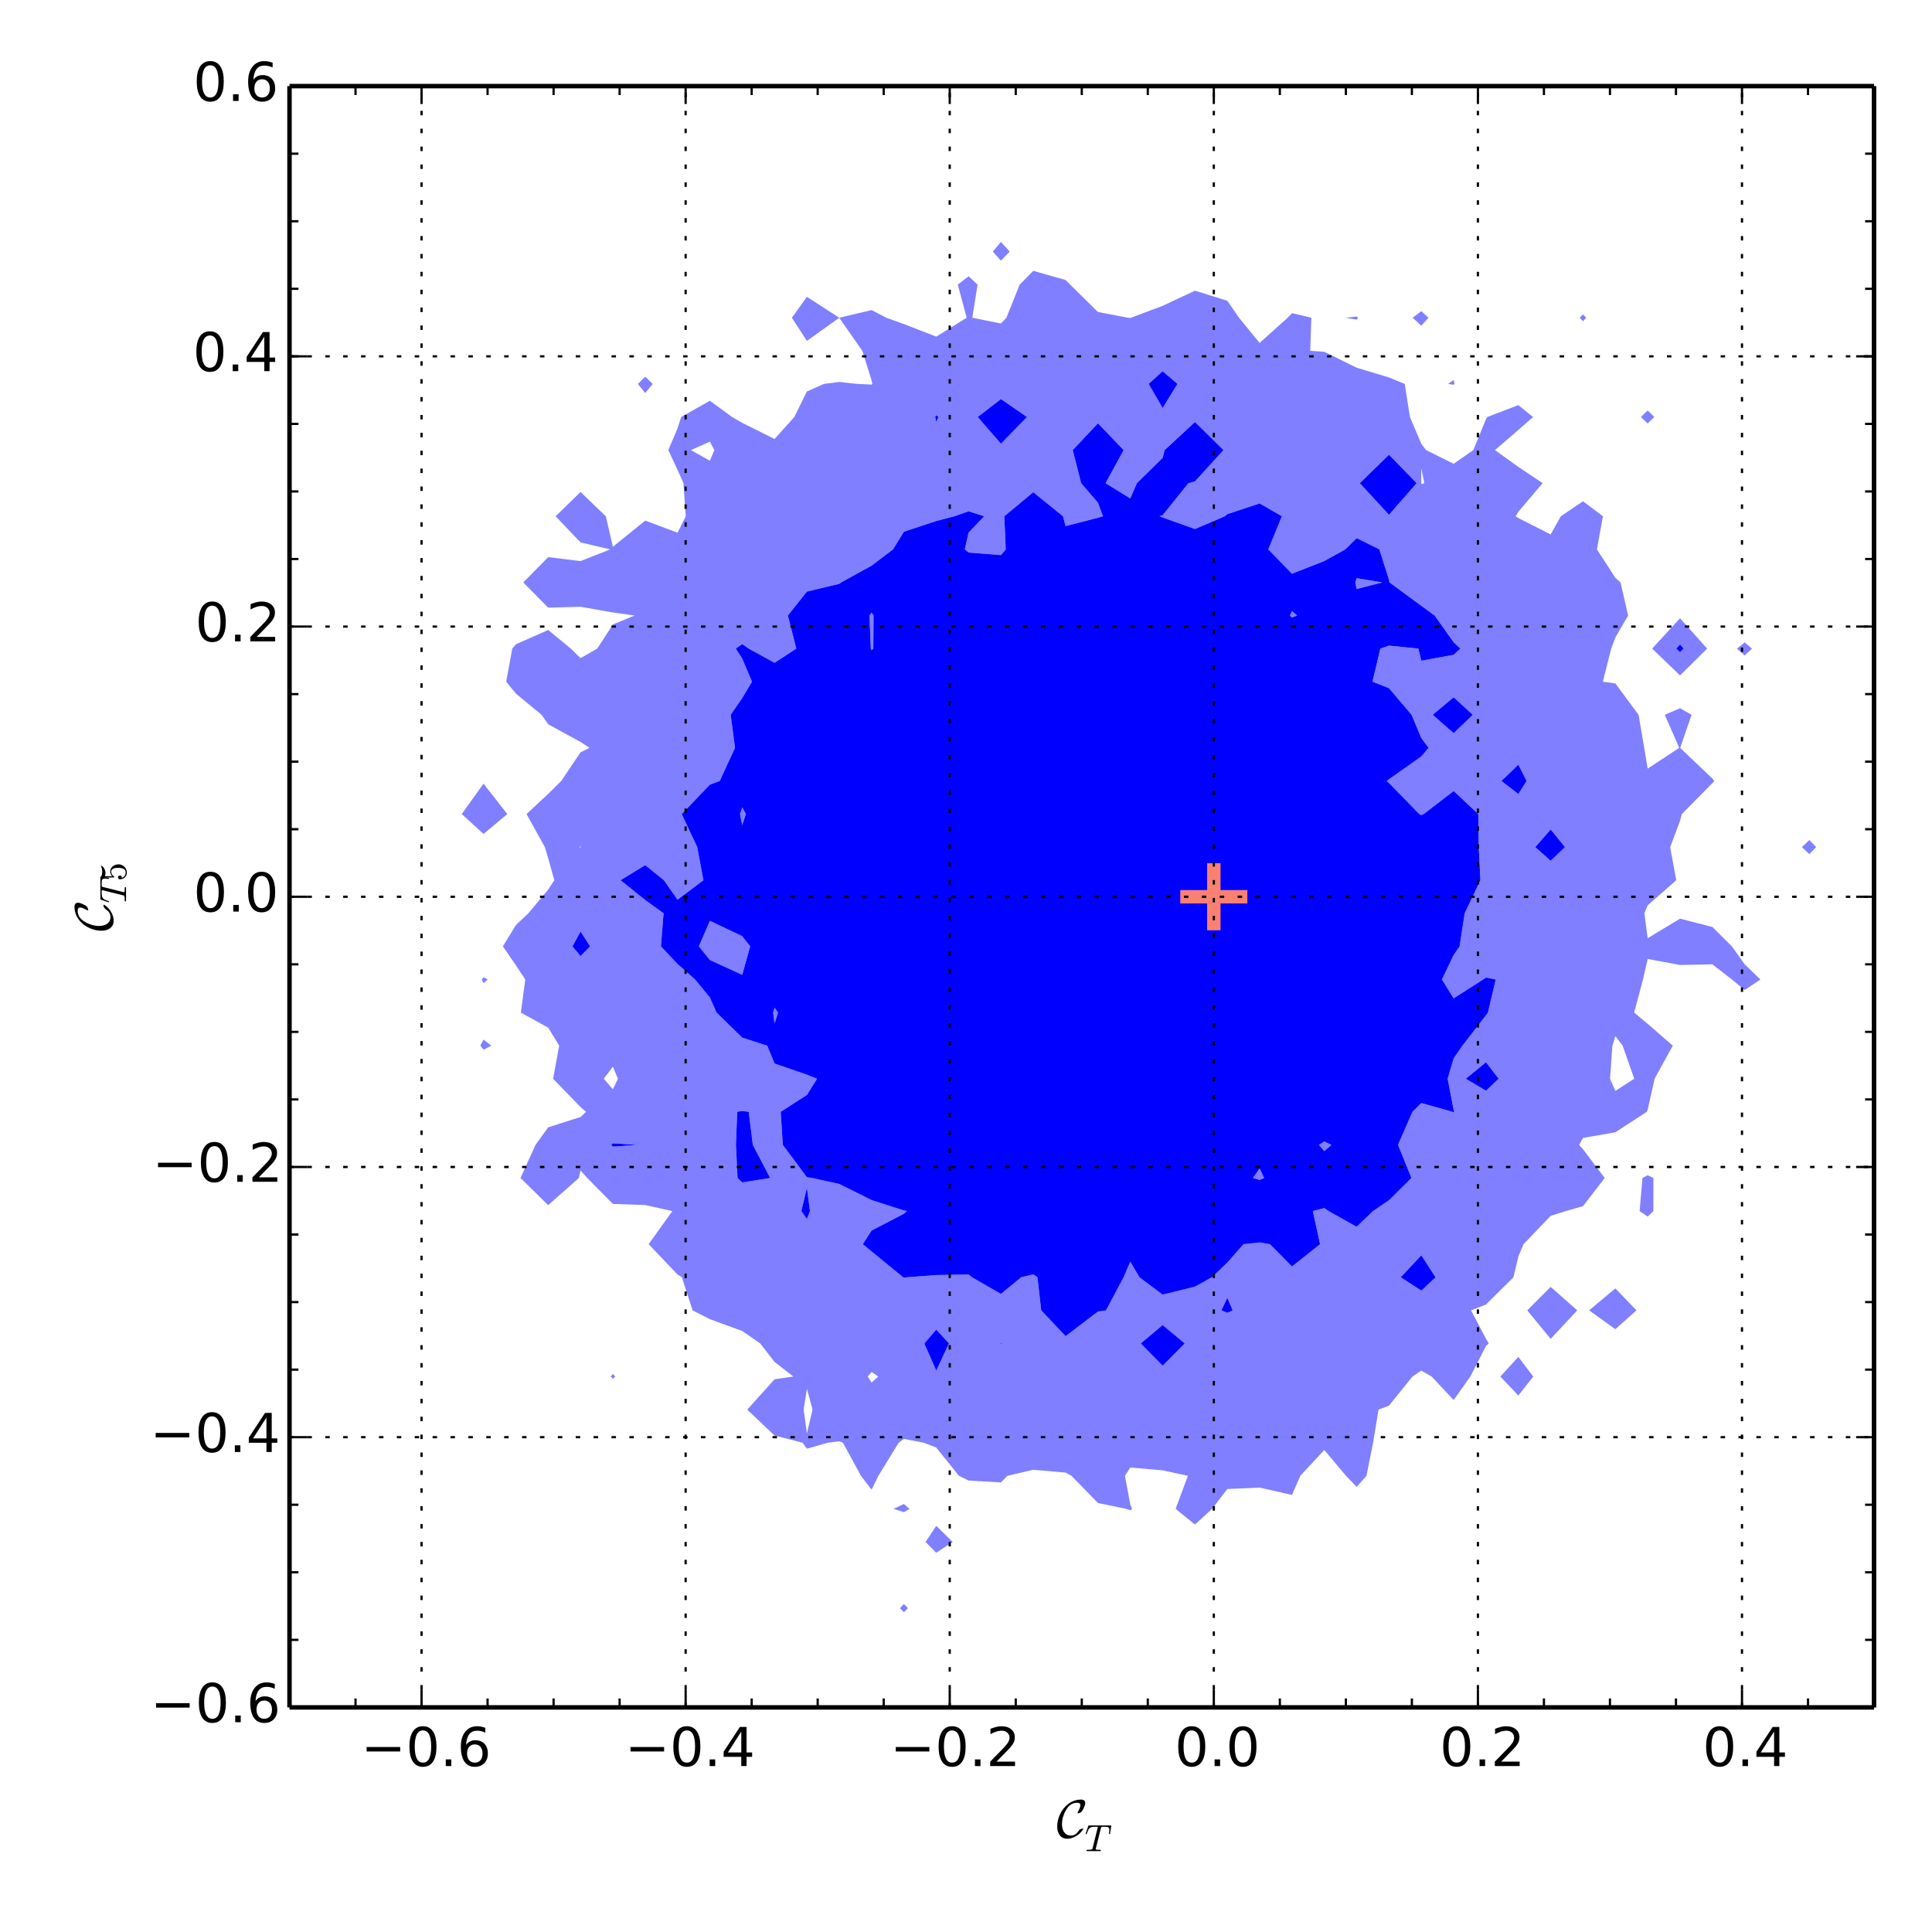 <?xml version="1.0" encoding="utf-8" standalone="no"?>
<!DOCTYPE svg PUBLIC "-//W3C//DTD SVG 1.1//EN"
  "http://www.w3.org/Graphics/SVG/1.1/DTD/svg11.dtd">
<!-- Created with matplotlib (http://matplotlib.org/) -->
<svg height="432pt" version="1.1" viewBox="0 0 432 432" width="432pt" xmlns="http://www.w3.org/2000/svg" xmlns:xlink="http://www.w3.org/1999/xlink">
 <defs>
  <style type="text/css">
*{stroke-linecap:butt;stroke-linejoin:round;}
  </style>
 </defs>
 <g id="figure_1">
  <g id="patch_1">
   <path d="
M0 432
L432 432
L432 0
L0 0
z
" style="fill:#ffffff;"/>
  </g>
  <g id="axes_1">
   <g id="patch_2">
    <path d="
M64.734 381.779
L419.04 381.779
L419.04 19.26
L64.734 19.26
z
" style="fill:#ffffff;"/>
   </g>
   <g id="PathCollection_1">
    <defs>
     <path d="
M64.734 -50.221
L71.964 -50.221
L79.195 -50.221
L86.426 -50.221
L93.657 -50.221
L100.887 -50.221
L108.118 -50.221
L115.349 -50.221
L122.58 -50.221
L129.81 -50.221
L137.041 -50.221
L144.272 -50.221
L151.503 -50.221
L158.733 -50.221
L165.964 -50.221
L173.195 -50.221
L180.426 -50.221
L187.656 -50.221
L194.887 -50.221
L202.118 -50.221
L209.348 -50.221
L216.579 -50.221
L223.81 -50.221
L231.041 -50.221
L238.271 -50.221
L245.502 -50.221
L252.733 -50.221
L259.964 -50.221
L267.194 -50.221
L274.425 -50.221
L281.656 -50.221
L288.887 -50.221
L296.117 -50.221
L303.348 -50.221
L310.579 -50.221
L317.81 -50.221
L325.04 -50.221
L332.271 -50.221
L339.502 -50.221
L346.733 -50.221
L353.963 -50.221
L361.194 -50.221
L368.425 -50.221
L375.656 -50.221
L382.886 -50.221
L390.117 -50.221
L397.348 -50.221
L404.579 -50.221
L411.809 -50.221
L419.04 -50.221
L419.04 -57.62
L419.04 -65.018
L419.04 -72.416
L419.04 -79.814
L419.04 -87.213
L419.04 -94.611
L419.04 -102.01
L419.04 -109.408
L419.04 -116.806
L419.04 -124.205
L419.04 -131.603
L419.04 -139.001
L419.04 -146.4
L419.04 -153.798
L419.04 -161.196
L419.04 -168.595
L419.04 -175.993
L419.04 -183.391
L419.04 -190.79
L419.04 -198.188
L419.04 -205.586
L419.04 -212.985
L419.04 -220.383
L419.04 -227.781
L419.04 -235.18
L419.04 -242.578
L419.04 -249.976
L419.04 -257.375
L419.04 -264.773
L419.04 -272.171
L419.04 -279.57
L419.04 -286.968
L419.04 -294.366
L419.04 -301.765
L419.04 -309.163
L419.04 -316.562
L419.04 -323.96
L419.04 -331.358
L419.04 -338.757
L419.04 -346.155
L419.04 -353.553
L419.04 -360.952
L419.04 -368.35
L419.04 -375.748
L419.04 -383.147
L419.04 -390.545
L419.04 -397.943
L419.04 -405.342
L419.04 -412.74
L411.809 -412.74
L404.579 -412.74
L397.348 -412.74
L390.117 -412.74
L382.886 -412.74
L375.656 -412.74
L368.425 -412.74
L361.194 -412.74
L353.963 -412.74
L346.733 -412.74
L339.502 -412.74
L332.271 -412.74
L325.04 -412.74
L317.81 -412.74
L310.579 -412.74
L303.348 -412.74
L296.117 -412.74
L288.887 -412.74
L281.656 -412.74
L274.425 -412.74
L267.194 -412.74
L259.964 -412.74
L252.733 -412.74
L245.502 -412.74
L238.271 -412.74
L231.041 -412.74
L223.81 -412.74
L216.579 -412.74
L209.348 -412.74
L202.118 -412.74
L194.887 -412.74
L187.656 -412.74
L180.426 -412.74
L173.195 -412.74
L165.964 -412.74
L158.733 -412.74
L151.503 -412.74
L144.272 -412.74
L137.041 -412.74
L129.81 -412.74
L122.58 -412.74
L115.349 -412.74
L108.118 -412.74
L100.887 -412.74
L93.657 -412.74
L86.426 -412.74
L79.195 -412.74
L71.964 -412.74
L64.734 -412.74
L64.734 -405.342
L64.734 -397.943
L64.734 -390.545
L64.734 -383.147
L64.734 -375.748
L64.734 -368.35
L64.734 -360.952
L64.734 -353.553
L64.734 -346.155
L64.734 -338.757
L64.734 -331.358
L64.734 -323.96
L64.734 -316.562
L64.734 -309.163
L64.734 -301.765
L64.734 -294.366
L64.734 -286.968
L64.734 -279.57
L64.734 -272.171
L64.734 -264.773
L64.734 -257.375
L64.734 -249.976
L64.734 -242.578
L64.734 -235.18
L64.734 -227.781
L64.734 -220.383
L64.734 -212.985
L64.734 -205.586
L64.734 -198.188
L64.734 -190.79
L64.734 -183.391
L64.734 -175.993
L64.734 -168.595
L64.734 -161.196
L64.734 -153.798
L64.734 -146.4
L64.734 -139.001
L64.734 -131.603
L64.734 -124.205
L64.734 -116.806
L64.734 -109.408
L64.734 -102.01
L64.734 -94.611
L64.734 -87.213
L64.734 -79.814
L64.734 -72.416
L64.734 -65.018
L64.734 -57.62
L64.734 -50.221
M108.118 -197.281
L107.4 -198.188
L108.118 -199.542
L109.865 -198.188
L108.118 -197.281
M108.118 -212.149
L107.723 -212.985
L108.118 -213.496
L109.043 -212.985
L108.118 -212.149
M108.118 -245.53
L103.246 -249.976
L108.118 -256.78
L113.436 -249.976
L108.118 -245.53
M137.041 -123.707
L136.577 -124.205
L137.041 -124.791
L137.575 -124.205
L137.041 -123.707
M202.118 -71.52
L201.206 -72.416
L202.118 -73.34
L203.028 -72.416
L202.118 -71.52
M202.118 -93.882
L199.788 -94.611
L202.118 -95.709
L203.378 -94.611
L202.118 -93.882
M209.348 -84.795
L206.96 -87.213
L209.348 -90.823
L213.027 -87.213
L209.348 -84.795
M252.733 -94.269
L251.872 -94.611
L245.502 -95.928
L239.586 -102.01
L238.271 -102.728
L231.041 -103.353
L225.243 -102.01
L223.81 -100.529
L216.579 -100.945
L214.42 -102.01
L209.348 -108.327
L206.532 -109.408
L202.118 -110.257
L200.942 -109.408
L196.407 -102.01
L194.887 -98.898
L192.506 -102.01
L188.485 -109.408
L187.656 -109.726
L185.117 -109.408
L180.426 -108.079
L179.436 -109.408
L173.195 -111.011
L167.084 -116.806
L173.195 -123.594
L177.401 -124.205
L173.195 -127.469
L169.987 -131.603
L165.964 -134.385
L158.733 -137.03
L154.863 -139.001
L152.469 -146.4
L151.503 -147.012
L145.04 -153.798
L150.344 -161.196
L144.272 -162.552
L137.041 -162.803
L131.319 -168.595
L129.81 -170.277
L129.419 -168.595
L122.58 -162.528
L116.391 -168.595
L119.734 -175.993
L122.58 -179.927
L129.81 -182.241
L131.033 -183.391
L129.81 -184.467
L123.675 -190.79
L125.038 -198.188
L122.58 -202.204
L116.472 -205.586
L117.449 -212.985
L115.349 -216.168
L112.449 -220.383
L115.349 -225.146
L118.143 -227.781
L122.58 -233.103
L123.942 -235.18
L122.58 -240.103
L121.84 -242.578
L117.731 -249.976
L122.58 -254.488
L125.502 -257.375
L129.81 -263.784
L131.815 -264.773
L129.81 -266.092
L122.58 -270.047
L121.097 -272.171
L115.349 -276.916
L113.188 -279.57
L114.543 -286.968
L115.349 -287.938
L122.58 -291.133
L127.638 -286.968
L129.81 -284.839
L133.546 -286.968
L137.041 -292.363
L141.9 -294.366
L137.041 -295.053
L129.81 -296.322
L122.58 -296.126
L117.009 -301.765
L122.58 -307.425
L129.81 -306.538
L136.455 -309.163
L129.81 -310.717
L124.24 -316.562
L129.81 -321.993
L135.459 -316.562
L137.041 -309.735
L144.272 -315.592
L151.503 -312.885
L153.337 -316.562
L152.818 -323.96
L151.503 -326.921
L149.445 -331.358
L151.503 -336.229
L152.306 -338.757
L158.733 -342.39
L163.695 -338.757
L165.964 -337.448
L173.195 -333.831
L177.611 -338.757
L180.426 -344.471
L184.237 -346.155
L187.656 -346.591
L191.681 -346.155
L194.887 -346.009
L195.06 -346.155
L194.887 -346.971
L192.811 -353.553
L187.656 -360.952
L194.887 -362.666
L198.176 -360.952
L202.118 -359.536
L209.348 -356.727
L216.156 -360.952
L214.163 -368.35
L216.579 -370.226
L218.586 -368.35
L217.412 -360.952
L223.81 -359.666
L225.037 -360.952
L227.996 -368.35
L231.041 -371.439
L238.271 -369.396
L239.303 -368.35
L245.502 -362.24
L252.2 -360.952
L252.733 -360.901
L252.881 -360.952
L259.964 -363.613
L267.194 -367.003
L274.425 -364.748
L277.039 -360.952
L281.656 -355.325
L287.92 -360.952
L288.887 -361.984
L293.219 -360.952
L292.966 -353.553
L296.117 -353.34
L303.348 -349.78
L310.579 -347.598
L314.098 -346.155
L315.265 -338.757
L317.81 -332.765
L318.872 -331.358
L325.04 -328.295
L329.435 -331.358
L332.271 -338.285
L332.555 -338.757
L339.502 -341.411
L342.792 -338.757
L339.502 -335.864
L334.279 -331.358
L339.502 -327.601
L344.932 -323.96
L339.502 -317.565
L338.902 -316.562
L339.502 -316.163
L346.733 -312.499
L349.004 -316.562
L353.963 -319.914
L358.417 -316.562
L357.076 -309.163
L361.194 -302.803
L362.349 -301.765
L364.049 -294.366
L361.194 -289.446
L360.266 -286.968
L358.397 -279.57
L361.194 -279.188
L366.389 -272.171
L367.643 -264.773
L368.425 -260.131
L375.482 -264.773
L372.245 -272.171
L375.656 -273.644
L378.236 -272.171
L375.689 -264.773
L382.886 -257.922
L383.334 -257.375
L382.886 -256.89
L376.056 -249.976
L375.656 -248.463
L373.454 -242.578
L374.811 -235.18
L368.425 -229.566
L367.688 -227.781
L368.425 -222.212
L375.656 -226.583
L382.886 -224.726
L387.253 -220.383
L390.117 -216.373
L393.627 -212.985
L390.117 -210.626
L387.252 -212.985
L382.886 -216.373
L375.656 -216.232
L368.425 -217.576
L367.375 -212.985
L365.396 -205.586
L368.425 -203.066
L374.036 -198.188
L369.968 -190.79
L368.425 -183.874
L368.221 -183.391
L361.194 -178.821
L353.963 -177.562
L353.084 -175.993
L353.963 -175.032
L358.811 -168.595
L353.963 -162.301
L350.091 -161.196
L346.733 -160.127
L340.66 -153.798
L339.502 -151.035
L338.414 -146.4
L332.271 -140.314
L328.927 -139.001
L332.271 -132.652
L332.894 -131.603
L332.271 -131.05
L328.771 -124.205
L325.04 -118.948
L320.12 -124.205
L317.81 -125.528
L315.837 -124.205
L310.579 -117.701
L308.243 -116.806
L307.02 -109.408
L305.548 -102.01
L303.348 -99.525
L300.963 -102.01
L296.117 -107.785
L290.752 -102.01
L288.887 -97.728
L281.656 -99.371
L274.425 -99.05
L271.014 -94.611
L267.194 -91.108
L262.878 -94.611
L265.616 -102.01
L259.964 -103.23
L252.733 -103.864
L251.537 -102.01
L252.733 -95.563
L253.137 -94.611
L252.733 -94.269
M144.272 -344.118
L142.635 -346.155
L144.272 -347.764
L145.952 -346.155
L144.272 -344.118
M180.426 -355.772
L177.066 -360.952
L180.426 -365.629
L187.656 -360.952
L180.426 -355.772
M223.81 -373.718
L221.997 -375.748
L223.81 -377.909
L225.774 -375.748
L223.81 -373.718
M303.348 -360.529
L300.864 -360.952
L303.348 -361.228
L303.669 -360.952
L303.348 -360.529
M317.81 -359.179
L315.882 -360.952
L317.81 -362.425
L319.405 -360.952
L317.81 -359.179
M325.04 -345.964
L323.813 -346.155
L325.04 -347.05
L325.218 -346.155
L325.04 -345.964
M353.963 -360.161
L353.229 -360.952
L353.963 -361.695
L354.688 -360.952
L353.963 -360.161
M368.425 -337.322
L366.898 -338.757
L368.425 -340.214
L369.91 -338.757
L368.425 -337.322
M375.656 -280.976
L369.424 -286.968
L375.656 -293.758
L381.717 -286.968
L375.656 -280.976
M390.117 -285.442
L388.381 -286.968
L390.117 -288.347
L391.747 -286.968
L390.117 -285.442
M339.502 -119.952
L335.487 -124.205
L339.502 -128.591
L342.842 -124.205
L339.502 -119.952
M346.733 -132.632
L341.495 -139.001
L346.733 -144.246
L352.671 -139.001
L346.733 -132.632
M361.194 -134.792
L355.333 -139.001
L361.194 -143.912
L365.914 -139.001
L361.194 -134.792
M368.425 -159.968
L366.618 -161.196
L367.262 -168.595
L368.425 -169.215
L369.714 -168.595
L369.688 -161.196
L368.425 -159.968
M404.579 -241.012
L402.91 -242.578
L404.579 -244.162
L406.1 -242.578
L404.579 -241.012" id="C0_0_7ffd6dc137"/>
     <path d="
M180.426 -111.489
L181.69 -116.806
L180.426 -121.497
L179.697 -116.806
L180.426 -111.489" id="C0_1_a7f74961a2"/>
     <path d="
M194.887 -122.857
L196.37 -124.205
L194.887 -125.223
L194.016 -124.205
L194.887 -122.857" id="C0_2_5e26c7df2c"/>
     <path d="
M137.041 -188.437
L138.172 -190.79
L137.041 -193.506
L135.012 -190.79
L137.041 -188.437" id="C0_3_1c31746ea6"/>
     <path d="
M361.194 -188.062
L365.416 -190.79
L362.825 -198.188
L361.194 -200.326
L360.538 -198.188
L360.002 -190.79
L361.194 -188.062" id="C0_4_36d530a70b"/>
     <path d="
M129.81 -242.534
L129.947 -242.578
L129.81 -242.72
L129.46 -242.578
L129.81 -242.534" id="C0_5_7d75888d54"/>
     <path d="
M317.81 -323.732
L318.479 -323.96
L317.81 -327.335
L317.789 -323.96
L317.81 -323.732" id="C0_6_f32d33f09d"/>
     <path d="
M158.733 -328.977
L159.737 -331.358
L158.733 -333.248
L154.485 -331.358
L158.733 -328.977" id="C0_7_ea17efb0b1"/>
    </defs>
    <g clip-path="url(#pbfea867bdf)">
     <use style="fill:#ffffff;" x="0.0" xlink:href="#C0_0_7ffd6dc137" y="432.0"/>
    </g>
    <g clip-path="url(#pbfea867bdf)">
     <use style="fill:#ffffff;" x="0.0" xlink:href="#C0_1_a7f74961a2" y="432.0"/>
    </g>
    <g clip-path="url(#pbfea867bdf)">
     <use style="fill:#ffffff;" x="0.0" xlink:href="#C0_2_5e26c7df2c" y="432.0"/>
    </g>
    <g clip-path="url(#pbfea867bdf)">
     <use style="fill:#ffffff;" x="0.0" xlink:href="#C0_3_1c31746ea6" y="432.0"/>
    </g>
    <g clip-path="url(#pbfea867bdf)">
     <use style="fill:#ffffff;" x="0.0" xlink:href="#C0_4_36d530a70b" y="432.0"/>
    </g>
    <g clip-path="url(#pbfea867bdf)">
     <use style="fill:#ffffff;" x="0.0" xlink:href="#C0_5_7d75888d54" y="432.0"/>
    </g>
    <g clip-path="url(#pbfea867bdf)">
     <use style="fill:#ffffff;" x="0.0" xlink:href="#C0_6_f32d33f09d" y="432.0"/>
    </g>
    <g clip-path="url(#pbfea867bdf)">
     <use style="fill:#ffffff;" x="0.0" xlink:href="#C0_7_ea17efb0b1" y="432.0"/>
    </g>
   </g>
   <g id="PathCollection_2">
    <defs>
     <path d="
M202.118 -71.52
L203.028 -72.416
L202.118 -73.34
L201.206 -72.416
L202.118 -71.52" id="C1_0_ae164bcbe9"/>
     <path d="
M209.348 -84.795
L213.027 -87.213
L209.348 -90.823
L206.96 -87.213
L209.348 -84.795" id="C1_1_64e571a3f7"/>
     <path d="
M202.118 -93.882
L203.378 -94.611
L202.118 -95.709
L199.788 -94.611
L202.118 -93.882" id="C1_2_69d8e42181"/>
     <path d="
M252.733 -94.269
L253.137 -94.611
L252.733 -95.563
L251.537 -102.01
L252.733 -103.864
L259.964 -103.23
L265.616 -102.01
L262.878 -94.611
L267.194 -91.108
L271.014 -94.611
L274.425 -99.05
L281.656 -99.371
L288.887 -97.728
L290.752 -102.01
L296.117 -107.785
L300.963 -102.01
L303.348 -99.525
L305.548 -102.01
L307.02 -109.408
L308.243 -116.806
L310.579 -117.701
L315.837 -124.205
L317.81 -125.528
L320.12 -124.205
L325.04 -118.948
L328.771 -124.205
L332.271 -131.05
L332.894 -131.603
L332.271 -132.652
L328.927 -139.001
L332.271 -140.314
L338.414 -146.4
L339.502 -151.035
L340.66 -153.798
L346.733 -160.127
L350.091 -161.196
L353.963 -162.301
L358.811 -168.595
L353.963 -175.032
L353.084 -175.993
L353.963 -177.562
L361.194 -178.821
L368.221 -183.391
L368.425 -183.874
L369.968 -190.79
L374.036 -198.188
L368.425 -203.066
L365.396 -205.586
L367.375 -212.985
L368.425 -217.576
L375.656 -216.232
L382.886 -216.373
L387.252 -212.985
L390.117 -210.626
L393.627 -212.985
L390.117 -216.373
L387.253 -220.383
L382.886 -224.726
L375.656 -226.583
L368.425 -222.212
L367.688 -227.781
L368.425 -229.566
L374.811 -235.18
L373.454 -242.578
L375.656 -248.463
L376.056 -249.976
L382.886 -256.89
L383.334 -257.375
L382.886 -257.922
L375.689 -264.773
L378.236 -272.171
L375.656 -273.644
L372.245 -272.171
L375.482 -264.773
L368.425 -260.131
L367.643 -264.773
L366.389 -272.171
L361.194 -279.188
L358.397 -279.57
L360.266 -286.968
L361.194 -289.446
L364.049 -294.366
L362.349 -301.765
L361.194 -302.803
L357.076 -309.163
L358.417 -316.562
L353.963 -319.914
L349.004 -316.562
L346.733 -312.499
L339.502 -316.163
L338.902 -316.562
L339.502 -317.565
L344.932 -323.96
L339.502 -327.601
L334.279 -331.358
L339.502 -335.864
L342.792 -338.757
L339.502 -341.411
L332.555 -338.757
L332.271 -338.285
L329.435 -331.358
L325.04 -328.295
L318.872 -331.358
L317.81 -332.765
L315.265 -338.757
L314.098 -346.155
L310.579 -347.598
L303.348 -349.78
L296.117 -353.34
L292.966 -353.553
L293.219 -360.952
L288.887 -361.984
L287.92 -360.952
L281.656 -355.325
L277.039 -360.952
L274.425 -364.748
L267.194 -367.003
L259.964 -363.613
L252.881 -360.952
L252.733 -360.901
L252.2 -360.952
L245.502 -362.24
L239.303 -368.35
L238.271 -369.396
L231.041 -371.439
L227.996 -368.35
L225.037 -360.952
L223.81 -359.666
L217.412 -360.952
L218.586 -368.35
L216.579 -370.226
L214.163 -368.35
L216.156 -360.952
L209.348 -356.727
L202.118 -359.536
L198.176 -360.952
L194.887 -362.666
L187.656 -360.952
L192.811 -353.553
L194.887 -346.971
L195.06 -346.155
L194.887 -346.009
L191.681 -346.155
L187.656 -346.591
L184.237 -346.155
L180.426 -344.471
L177.611 -338.757
L173.195 -333.831
L165.964 -337.448
L163.695 -338.757
L158.733 -342.39
L152.306 -338.757
L151.503 -336.229
L149.445 -331.358
L151.503 -326.921
L152.818 -323.96
L153.337 -316.562
L151.503 -312.885
L144.272 -315.592
L137.041 -309.735
L135.459 -316.562
L129.81 -321.993
L124.24 -316.562
L129.81 -310.717
L136.455 -309.163
L129.81 -306.538
L122.58 -307.425
L117.009 -301.765
L122.58 -296.126
L129.81 -296.322
L137.041 -295.053
L141.9 -294.366
L137.041 -292.363
L133.546 -286.968
L129.81 -284.839
L127.638 -286.968
L122.58 -291.133
L115.349 -287.938
L114.543 -286.968
L113.188 -279.57
L115.349 -276.916
L121.097 -272.171
L122.58 -270.047
L129.81 -266.092
L131.815 -264.773
L129.81 -263.784
L125.502 -257.375
L122.58 -254.488
L117.731 -249.976
L121.84 -242.578
L122.58 -240.103
L123.942 -235.18
L122.58 -233.103
L118.143 -227.781
L115.349 -225.146
L112.449 -220.383
L115.349 -216.168
L117.449 -212.985
L116.472 -205.586
L122.58 -202.204
L125.038 -198.188
L123.675 -190.79
L129.81 -184.467
L131.033 -183.391
L129.81 -182.241
L122.58 -179.927
L119.734 -175.993
L116.391 -168.595
L122.58 -162.528
L129.419 -168.595
L129.81 -170.277
L131.319 -168.595
L137.041 -162.803
L144.272 -162.552
L150.344 -161.196
L145.04 -153.798
L151.503 -147.012
L152.469 -146.4
L154.863 -139.001
L158.733 -137.03
L165.964 -134.385
L169.987 -131.603
L173.195 -127.469
L177.401 -124.205
L173.195 -123.594
L167.084 -116.806
L173.195 -111.011
L179.436 -109.408
L180.426 -108.079
L185.117 -109.408
L187.656 -109.726
L188.485 -109.408
L192.506 -102.01
L194.887 -98.898
L196.407 -102.01
L200.942 -109.408
L202.118 -110.257
L206.532 -109.408
L209.348 -108.327
L214.42 -102.01
L216.579 -100.945
L223.81 -100.529
L225.243 -102.01
L231.041 -103.353
L238.271 -102.728
L239.586 -102.01
L245.502 -95.928
L251.872 -94.611
L252.733 -94.269
M259.964 -126.629
L255.081 -131.603
L259.964 -135.718
L264.907 -131.603
L259.964 -126.629
M274.425 -138.441
L273.114 -139.001
L274.425 -141.815
L275.637 -139.001
L274.425 -138.441
M317.81 -143.41
L313.205 -146.4
L317.81 -151.305
L320.992 -146.4
L317.81 -143.41
M332.271 -188.115
L327.758 -190.79
L332.271 -194.475
L335.103 -190.79
L332.271 -188.115
M339.502 -254.462
L335.731 -257.375
L339.502 -261.015
L341.354 -257.375
L339.502 -254.462
M346.733 -239.531
L343.286 -242.578
L346.733 -246.525
L349.926 -242.578
L346.733 -239.531
M361.194 -188.062
L360.002 -190.79
L360.538 -198.188
L361.194 -200.326
L362.825 -198.188
L365.416 -190.79
L361.194 -188.062
M129.81 -218.222
L128.004 -220.383
L129.81 -223.707
L131.954 -220.383
L129.81 -218.222
M129.81 -242.534
L129.46 -242.578
L129.81 -242.72
L129.947 -242.578
L129.81 -242.534
M137.041 -175.615
L136.681 -175.993
L137.041 -176.353
L142.437 -175.993
L137.041 -175.615
M137.041 -188.437
L135.012 -190.79
L137.041 -193.506
L138.172 -190.79
L137.041 -188.437
M165.964 -167.61
L164.92 -168.595
L164.553 -175.993
L164.845 -183.391
L165.964 -183.597
L167.418 -183.391
L168.334 -175.993
L172.213 -168.595
L165.964 -167.61
M180.426 -111.489
L179.697 -116.806
L180.426 -121.497
L181.69 -116.806
L180.426 -111.489
M180.426 -159.429
L179.181 -161.196
L180.426 -166.413
L181.113 -161.196
L180.426 -159.429
M194.887 -122.857
L194.016 -124.205
L194.887 -125.223
L196.37 -124.205
L194.887 -122.857
M209.348 -125.527
L206.689 -131.603
L209.348 -134.707
L212.189 -131.603
L209.348 -125.527
M223.81 -131.389
L223.764 -131.603
L223.81 -131.746
L223.941 -131.603
L223.81 -131.389
M238.271 -133.231
L232.816 -139.001
L231.984 -146.4
L231.041 -147.062
L228.341 -146.4
L223.81 -142.677
L217.334 -146.4
L216.579 -147.015
L209.348 -146.898
L202.735 -146.4
L202.118 -146.314
L201.947 -146.4
L194.887 -152.175
L192.918 -153.798
L194.887 -156.848
L202.118 -160.611
L202.813 -161.196
L202.118 -161.342
L194.887 -163.663
L187.656 -167.262
L181.632 -168.595
L180.426 -168.772
L175.036 -175.993
L174.564 -183.391
L180.426 -187.166
L182.703 -190.79
L180.426 -191.698
L173.195 -194.191
L171.545 -198.188
L165.964 -199.989
L160.216 -205.586
L158.733 -208.95
L155.421 -212.985
L151.503 -216.445
L147.785 -220.383
L148.376 -227.781
L144.272 -230.748
L138.76 -235.18
L144.272 -238.552
L148.453 -235.18
L151.503 -230.825
L157.284 -235.18
L155.907 -242.578
L152.44 -249.976
L158.733 -256.549
L160.934 -257.375
L164.35 -264.773
L163.382 -272.171
L165.964 -275.916
L168.151 -279.57
L165.964 -284.731
L164.523 -286.968
L165.964 -287.985
L167.414 -286.968
L173.195 -283.798
L178.053 -286.968
L176.176 -294.366
L180.426 -299.723
L187.656 -301.451
L188.073 -301.765
L194.887 -305.511
L199.686 -309.163
L202.118 -313.102
L209.348 -315.503
L213.42 -316.562
L216.579 -317.679
L220.065 -316.562
L216.579 -312.91
L215.731 -309.163
L216.579 -308.448
L223.81 -307.879
L224.889 -309.163
L224.566 -316.562
L231.041 -321.942
L237.685 -316.562
L238.271 -314.354
L245.502 -316.233
L246.625 -316.562
L245.502 -319.59
L241.751 -323.96
L239.868 -331.358
L245.502 -337.344
L251.251 -331.358
L247.209 -323.96
L252.733 -320.543
L254.21 -323.96
L259.964 -329.607
L260.425 -331.358
L267.194 -337.638
L273.573 -331.358
L267.194 -324.352
L265.728 -323.96
L259.964 -316.792
L259.261 -316.562
L259.964 -316.288
L267.194 -313.709
L273.872 -316.562
L274.425 -317.039
L281.656 -319.429
L286.638 -316.562
L283.591 -309.163
L288.887 -303.711
L296.117 -306.557
L300.835 -309.163
L303.348 -311.677
L308.422 -309.163
L310.579 -302.383
L310.692 -301.765
L317.81 -296.527
L320.786 -294.366
L325.04 -288.376
L326.548 -286.968
L325.04 -285.588
L317.81 -284.259
L317.156 -286.968
L310.579 -287.644
L308.65 -286.968
L306.883 -279.57
L310.579 -278.124
L315.628 -272.171
L317.81 -266.974
L319.431 -264.773
L317.81 -262.856
L310.579 -257.756
L310.081 -257.375
L310.579 -256.912
L317.344 -249.976
L317.81 -249.736
L318.343 -249.976
L325.04 -255.123
L330.545 -249.976
L330.65 -242.578
L331.024 -235.18
L327.504 -227.781
L326.366 -220.383
L325.04 -218.452
L322.41 -212.985
L325.04 -208.762
L331.633 -212.985
L332.271 -213.413
L334.45 -212.985
L332.708 -205.586
L332.271 -204.977
L327.002 -198.188
L325.04 -195.349
L323.702 -190.79
L325.04 -183.773
L325.172 -183.391
L325.04 -183.247
L324.801 -183.391
L317.81 -185.354
L315.816 -183.391
L312.602 -175.993
L315.6 -168.595
L310.579 -163.625
L307.003 -161.196
L303.348 -157.688
L297.091 -161.196
L296.117 -161.877
L293.556 -161.196
L295.167 -153.798
L288.887 -148.808
L283.968 -153.798
L281.656 -154.191
L278.059 -153.798
L274.425 -149.682
L270.977 -146.4
L267.194 -144.301
L259.964 -142.518
L254.775 -146.4
L252.733 -149.9
L251.243 -146.4
L247.303 -139.001
L245.502 -138.736
L238.271 -133.231
M158.733 -328.977
L154.485 -331.358
L158.733 -333.248
L159.737 -331.358
L158.733 -328.977
M209.348 -337.681
L209.103 -338.757
L209.348 -339.173
L209.846 -338.757
L209.348 -337.681
M223.81 -332.775
L218.616 -338.757
L223.81 -342.767
L229.625 -338.757
L223.81 -332.775
M259.964 -340.751
L256.846 -346.155
L259.964 -348.993
L263.278 -346.155
L259.964 -340.751
M310.579 -316.888
L304.057 -323.96
L310.579 -330.319
L316.763 -323.96
L310.579 -316.888
M317.81 -323.732
L317.789 -323.96
L317.81 -327.335
L318.479 -323.96
L317.81 -323.732
M325.04 -268.051
L320.354 -272.171
L325.04 -276.088
L329.306 -272.171
L325.04 -268.051" id="C1_3_8b634a7abe"/>
     <path d="
M137.041 -123.707
L137.575 -124.205
L137.041 -124.791
L136.577 -124.205
L137.041 -123.707" id="C1_4_4f5daec916"/>
     <path d="
M339.502 -119.952
L342.842 -124.205
L339.502 -128.591
L335.487 -124.205
L339.502 -119.952" id="C1_5_79cfdee729"/>
     <path d="
M346.733 -132.632
L352.671 -139.001
L346.733 -144.246
L341.495 -139.001
L346.733 -132.632" id="C1_6_647f39c7b4"/>
     <path d="
M361.194 -134.792
L365.914 -139.001
L361.194 -143.912
L355.333 -139.001
L361.194 -134.792" id="C1_7_32fa521867"/>
     <path d="
M368.425 -159.968
L369.688 -161.196
L369.714 -168.595
L368.425 -169.215
L367.262 -168.595
L366.618 -161.196
L368.425 -159.968" id="C1_8_b0ee6e035e"/>
     <path d="
M281.656 -168.172
L282.66 -168.595
L281.656 -170.715
L280.156 -168.595
L281.656 -168.172" id="C1_9_3a44daee3b"/>
     <path d="
M296.117 -174.608
L297.708 -175.993
L296.117 -176.768
L294.924 -175.993
L296.117 -174.608" id="C1_a_e6b61ff72c"/>
     <path d="
M108.118 -197.281
L109.865 -198.188
L108.118 -199.542
L107.4 -198.188
L108.118 -197.281" id="C1_b_f8df7fb9a1"/>
     <path d="
M173.195 -203.143
L173.986 -205.586
L173.195 -206.671
L172.871 -205.586
L173.195 -203.143" id="C1_c_74accd5c95"/>
     <path d="
M108.118 -212.149
L109.043 -212.985
L108.118 -213.496
L107.723 -212.985
L108.118 -212.149" id="C1_d_f46d78b196"/>
     <path d="
M158.733 -217.343
L165.964 -214.023
L167.742 -220.383
L165.964 -222.67
L158.733 -226.105
L156.265 -220.383
L158.733 -217.343" id="C1_e_28190ae3ce"/>
     <path d="
M310.579 -235.18
L310.579 -235.18
L310.579 -235.18
L310.579 -235.18
L310.579 -235.18" id="C1_f_b4817fe138"/>
     <path d="
M404.579 -241.012
L406.1 -242.578
L404.579 -244.162
L402.91 -242.578
L404.579 -241.012" id="C1_10_45d5620b16"/>
     <path d="
M108.118 -245.53
L113.436 -249.976
L108.118 -256.78
L103.246 -249.976
L108.118 -245.53" id="C1_11_f78d498141"/>
     <path d="
M165.964 -247.495
L166.785 -249.976
L165.964 -251.477
L165.472 -249.976
L165.964 -247.495" id="C1_12_ca3f490036"/>
     <path d="
M194.887 -286.654
L195.278 -286.968
L195.33 -294.366
L194.887 -295.018
L194.415 -294.366
L194.716 -286.968
L194.887 -286.654" id="C1_13_37391c0e52"/>
     <path d="
M375.656 -280.976
L381.717 -286.968
L375.656 -293.758
L369.424 -286.968
L375.656 -280.976
M375.656 -286.161
L374.816 -286.968
L375.656 -287.883
L376.472 -286.968
L375.656 -286.161" id="C1_14_435eb54b35"/>
     <path d="
M390.117 -285.442
L391.747 -286.968
L390.117 -288.347
L388.381 -286.968
L390.117 -285.442" id="C1_15_ccecdd3cde"/>
     <path d="
M288.887 -293.944
L290.037 -294.366
L288.887 -295.37
L288.424 -294.366
L288.887 -293.944" id="C1_16_2c640c862f"/>
     <path d="
M303.348 -300.303
L309.077 -301.765
L303.348 -302.719
L303.051 -301.765
L303.348 -300.303" id="C1_17_5c21262f4c"/>
     <path d="
M368.425 -337.322
L369.91 -338.757
L368.425 -340.214
L366.898 -338.757
L368.425 -337.322" id="C1_18_235dbbbbe8"/>
     <path d="
M144.272 -344.118
L145.952 -346.155
L144.272 -347.764
L142.635 -346.155
L144.272 -344.118" id="C1_19_f0b7fad676"/>
     <path d="
M325.04 -345.964
L325.218 -346.155
L325.04 -347.05
L323.813 -346.155
L325.04 -345.964" id="C1_1a_19296af6d0"/>
     <path d="
M180.426 -355.772
L187.656 -360.952
L180.426 -365.629
L177.066 -360.952
L180.426 -355.772" id="C1_1b_1636d00abf"/>
     <path d="
M303.348 -360.529
L303.669 -360.952
L303.348 -361.228
L300.864 -360.952
L303.348 -360.529" id="C1_1c_d82d082c01"/>
     <path d="
M317.81 -359.179
L319.405 -360.952
L317.81 -362.425
L315.882 -360.952
L317.81 -359.179" id="C1_1d_f5242a5910"/>
     <path d="
M353.963 -360.161
L354.688 -360.952
L353.963 -361.695
L353.229 -360.952
L353.963 -360.161" id="C1_1e_64c094b93a"/>
     <path d="
M223.81 -373.718
L225.774 -375.748
L223.81 -377.909
L221.997 -375.748
L223.81 -373.718" id="C1_1f_4f54c36197"/>
    </defs>
    <g clip-path="url(#pbfea867bdf)">
     <use style="fill:#0000ff;fill-opacity:0.5;" x="0.0" xlink:href="#C1_0_ae164bcbe9" y="432.0"/>
    </g>
    <g clip-path="url(#pbfea867bdf)">
     <use style="fill:#0000ff;fill-opacity:0.5;" x="0.0" xlink:href="#C1_1_64e571a3f7" y="432.0"/>
    </g>
    <g clip-path="url(#pbfea867bdf)">
     <use style="fill:#0000ff;fill-opacity:0.5;" x="0.0" xlink:href="#C1_2_69d8e42181" y="432.0"/>
    </g>
    <g clip-path="url(#pbfea867bdf)">
     <use style="fill:#0000ff;fill-opacity:0.5;" x="0.0" xlink:href="#C1_3_8b634a7abe" y="432.0"/>
    </g>
    <g clip-path="url(#pbfea867bdf)">
     <use style="fill:#0000ff;fill-opacity:0.5;" x="0.0" xlink:href="#C1_4_4f5daec916" y="432.0"/>
    </g>
    <g clip-path="url(#pbfea867bdf)">
     <use style="fill:#0000ff;fill-opacity:0.5;" x="0.0" xlink:href="#C1_5_79cfdee729" y="432.0"/>
    </g>
    <g clip-path="url(#pbfea867bdf)">
     <use style="fill:#0000ff;fill-opacity:0.5;" x="0.0" xlink:href="#C1_6_647f39c7b4" y="432.0"/>
    </g>
    <g clip-path="url(#pbfea867bdf)">
     <use style="fill:#0000ff;fill-opacity:0.5;" x="0.0" xlink:href="#C1_7_32fa521867" y="432.0"/>
    </g>
    <g clip-path="url(#pbfea867bdf)">
     <use style="fill:#0000ff;fill-opacity:0.5;" x="0.0" xlink:href="#C1_8_b0ee6e035e" y="432.0"/>
    </g>
    <g clip-path="url(#pbfea867bdf)">
     <use style="fill:#0000ff;fill-opacity:0.5;" x="0.0" xlink:href="#C1_9_3a44daee3b" y="432.0"/>
    </g>
    <g clip-path="url(#pbfea867bdf)">
     <use style="fill:#0000ff;fill-opacity:0.5;" x="0.0" xlink:href="#C1_a_e6b61ff72c" y="432.0"/>
    </g>
    <g clip-path="url(#pbfea867bdf)">
     <use style="fill:#0000ff;fill-opacity:0.5;" x="0.0" xlink:href="#C1_b_f8df7fb9a1" y="432.0"/>
    </g>
    <g clip-path="url(#pbfea867bdf)">
     <use style="fill:#0000ff;fill-opacity:0.5;" x="0.0" xlink:href="#C1_c_74accd5c95" y="432.0"/>
    </g>
    <g clip-path="url(#pbfea867bdf)">
     <use style="fill:#0000ff;fill-opacity:0.5;" x="0.0" xlink:href="#C1_d_f46d78b196" y="432.0"/>
    </g>
    <g clip-path="url(#pbfea867bdf)">
     <use style="fill:#0000ff;fill-opacity:0.5;" x="0.0" xlink:href="#C1_e_28190ae3ce" y="432.0"/>
    </g>
    <g clip-path="url(#pbfea867bdf)">
     <use style="fill:#0000ff;fill-opacity:0.5;" x="0.0" xlink:href="#C1_f_b4817fe138" y="432.0"/>
    </g>
    <g clip-path="url(#pbfea867bdf)">
     <use style="fill:#0000ff;fill-opacity:0.5;" x="0.0" xlink:href="#C1_10_45d5620b16" y="432.0"/>
    </g>
    <g clip-path="url(#pbfea867bdf)">
     <use style="fill:#0000ff;fill-opacity:0.5;" x="0.0" xlink:href="#C1_11_f78d498141" y="432.0"/>
    </g>
    <g clip-path="url(#pbfea867bdf)">
     <use style="fill:#0000ff;fill-opacity:0.5;" x="0.0" xlink:href="#C1_12_ca3f490036" y="432.0"/>
    </g>
    <g clip-path="url(#pbfea867bdf)">
     <use style="fill:#0000ff;fill-opacity:0.5;" x="0.0" xlink:href="#C1_13_37391c0e52" y="432.0"/>
    </g>
    <g clip-path="url(#pbfea867bdf)">
     <use style="fill:#0000ff;fill-opacity:0.5;" x="0.0" xlink:href="#C1_14_435eb54b35" y="432.0"/>
    </g>
    <g clip-path="url(#pbfea867bdf)">
     <use style="fill:#0000ff;fill-opacity:0.5;" x="0.0" xlink:href="#C1_15_ccecdd3cde" y="432.0"/>
    </g>
    <g clip-path="url(#pbfea867bdf)">
     <use style="fill:#0000ff;fill-opacity:0.5;" x="0.0" xlink:href="#C1_16_2c640c862f" y="432.0"/>
    </g>
    <g clip-path="url(#pbfea867bdf)">
     <use style="fill:#0000ff;fill-opacity:0.5;" x="0.0" xlink:href="#C1_17_5c21262f4c" y="432.0"/>
    </g>
    <g clip-path="url(#pbfea867bdf)">
     <use style="fill:#0000ff;fill-opacity:0.5;" x="0.0" xlink:href="#C1_18_235dbbbbe8" y="432.0"/>
    </g>
    <g clip-path="url(#pbfea867bdf)">
     <use style="fill:#0000ff;fill-opacity:0.5;" x="0.0" xlink:href="#C1_19_f0b7fad676" y="432.0"/>
    </g>
    <g clip-path="url(#pbfea867bdf)">
     <use style="fill:#0000ff;fill-opacity:0.5;" x="0.0" xlink:href="#C1_1a_19296af6d0" y="432.0"/>
    </g>
    <g clip-path="url(#pbfea867bdf)">
     <use style="fill:#0000ff;fill-opacity:0.5;" x="0.0" xlink:href="#C1_1b_1636d00abf" y="432.0"/>
    </g>
    <g clip-path="url(#pbfea867bdf)">
     <use style="fill:#0000ff;fill-opacity:0.5;" x="0.0" xlink:href="#C1_1c_d82d082c01" y="432.0"/>
    </g>
    <g clip-path="url(#pbfea867bdf)">
     <use style="fill:#0000ff;fill-opacity:0.5;" x="0.0" xlink:href="#C1_1d_f5242a5910" y="432.0"/>
    </g>
    <g clip-path="url(#pbfea867bdf)">
     <use style="fill:#0000ff;fill-opacity:0.5;" x="0.0" xlink:href="#C1_1e_64c094b93a" y="432.0"/>
    </g>
    <g clip-path="url(#pbfea867bdf)">
     <use style="fill:#0000ff;fill-opacity:0.5;" x="0.0" xlink:href="#C1_1f_4f54c36197" y="432.0"/>
    </g>
   </g>
   <g id="PathCollection_3">
    <defs>
     <path d="
M209.348 -125.527
L212.189 -131.603
L209.348 -134.707
L206.689 -131.603
L209.348 -125.527" id="C2_0_4ba6a9d734"/>
     <path d="
M223.81 -131.389
L223.941 -131.603
L223.81 -131.746
L223.764 -131.603
L223.81 -131.389" id="C2_1_d8fec684f9"/>
     <path d="
M259.964 -126.629
L264.907 -131.603
L259.964 -135.718
L255.081 -131.603
L259.964 -126.629" id="C2_2_a59b4e0b53"/>
     <path d="
M238.271 -133.231
L245.502 -138.736
L247.303 -139.001
L251.243 -146.4
L252.733 -149.9
L254.775 -146.4
L259.964 -142.518
L267.194 -144.301
L270.977 -146.4
L274.425 -149.682
L278.059 -153.798
L281.656 -154.191
L283.968 -153.798
L288.887 -148.808
L295.167 -153.798
L293.556 -161.196
L296.117 -161.877
L297.091 -161.196
L303.348 -157.688
L307.003 -161.196
L310.579 -163.625
L315.6 -168.595
L312.602 -175.993
L315.816 -183.391
L317.81 -185.354
L324.801 -183.391
L325.04 -183.247
L325.172 -183.391
L325.04 -183.773
L323.702 -190.79
L325.04 -195.349
L327.002 -198.188
L332.271 -204.977
L332.708 -205.586
L334.45 -212.985
L332.271 -213.413
L331.633 -212.985
L325.04 -208.762
L322.41 -212.985
L325.04 -218.452
L326.366 -220.383
L327.504 -227.781
L331.024 -235.18
L330.65 -242.578
L330.545 -249.976
L325.04 -255.123
L318.343 -249.976
L317.81 -249.736
L317.344 -249.976
L310.579 -256.912
L310.081 -257.375
L310.579 -257.756
L317.81 -262.856
L319.431 -264.773
L317.81 -266.974
L315.628 -272.171
L310.579 -278.124
L306.883 -279.57
L308.65 -286.968
L310.579 -287.644
L317.156 -286.968
L317.81 -284.259
L325.04 -285.588
L326.548 -286.968
L325.04 -288.376
L320.786 -294.366
L317.81 -296.527
L310.692 -301.765
L310.579 -302.383
L308.422 -309.163
L303.348 -311.677
L300.835 -309.163
L296.117 -306.557
L288.887 -303.711
L283.591 -309.163
L286.638 -316.562
L281.656 -319.429
L274.425 -317.039
L273.872 -316.562
L267.194 -313.709
L259.964 -316.288
L259.261 -316.562
L259.964 -316.792
L265.728 -323.96
L267.194 -324.352
L273.573 -331.358
L267.194 -337.638
L260.425 -331.358
L259.964 -329.607
L254.21 -323.96
L252.733 -320.543
L247.209 -323.96
L251.251 -331.358
L245.502 -337.344
L239.868 -331.358
L241.751 -323.96
L245.502 -319.59
L246.625 -316.562
L245.502 -316.233
L238.271 -314.354
L237.685 -316.562
L231.041 -321.942
L224.566 -316.562
L224.889 -309.163
L223.81 -307.879
L216.579 -308.448
L215.731 -309.163
L216.579 -312.91
L220.065 -316.562
L216.579 -317.679
L213.42 -316.562
L209.348 -315.503
L202.118 -313.102
L199.686 -309.163
L194.887 -305.511
L188.073 -301.765
L187.656 -301.451
L180.426 -299.723
L176.176 -294.366
L178.053 -286.968
L173.195 -283.798
L167.414 -286.968
L165.964 -287.985
L164.523 -286.968
L165.964 -284.731
L168.151 -279.57
L165.964 -275.916
L163.382 -272.171
L164.35 -264.773
L160.934 -257.375
L158.733 -256.549
L152.44 -249.976
L155.907 -242.578
L157.284 -235.18
L151.503 -230.825
L148.453 -235.18
L144.272 -238.552
L138.76 -235.18
L144.272 -230.748
L148.376 -227.781
L147.785 -220.383
L151.503 -216.445
L155.421 -212.985
L158.733 -208.95
L160.216 -205.586
L165.964 -199.989
L171.545 -198.188
L173.195 -194.191
L180.426 -191.698
L182.703 -190.79
L180.426 -187.166
L174.564 -183.391
L175.036 -175.993
L180.426 -168.772
L181.632 -168.595
L187.656 -167.262
L194.887 -163.663
L202.118 -161.342
L202.813 -161.196
L202.118 -160.611
L194.887 -156.848
L192.918 -153.798
L194.887 -152.175
L201.947 -146.4
L202.118 -146.314
L202.735 -146.4
L209.348 -146.898
L216.579 -147.015
L217.334 -146.4
L223.81 -142.677
L228.341 -146.4
L231.041 -147.062
L231.984 -146.4
L232.816 -139.001
L238.271 -133.231
M281.656 -168.172
L280.156 -168.595
L281.656 -170.715
L282.66 -168.595
L281.656 -168.172
M288.887 -293.944
L288.424 -294.366
L288.887 -295.37
L290.037 -294.366
L288.887 -293.944
M296.117 -174.608
L294.924 -175.993
L296.117 -176.768
L297.708 -175.993
L296.117 -174.608
M303.348 -300.303
L303.051 -301.765
L303.348 -302.719
L309.077 -301.765
L303.348 -300.303
M310.579 -235.18
L310.579 -235.18
L310.579 -235.18
L310.579 -235.18
L310.579 -235.18
M158.733 -217.343
L156.265 -220.383
L158.733 -226.105
L165.964 -222.67
L167.742 -220.383
L165.964 -214.023
L158.733 -217.343
M165.964 -247.495
L165.472 -249.976
L165.964 -251.477
L166.785 -249.976
L165.964 -247.495
M173.195 -203.143
L172.871 -205.586
L173.195 -206.671
L173.986 -205.586
L173.195 -203.143
M194.887 -286.654
L194.716 -286.968
L194.415 -294.366
L194.887 -295.018
L195.33 -294.366
L195.278 -286.968
L194.887 -286.654" id="C2_3_27f38e62f5"/>
     <path d="
M274.425 -138.441
L275.637 -139.001
L274.425 -141.815
L273.114 -139.001
L274.425 -138.441" id="C2_4_f13dde6051"/>
     <path d="
M317.81 -143.41
L320.992 -146.4
L317.81 -151.305
L313.205 -146.4
L317.81 -143.41" id="C2_5_d33fb075e6"/>
     <path d="
M180.426 -159.429
L181.113 -161.196
L180.426 -166.413
L179.181 -161.196
L180.426 -159.429" id="C2_6_ef35ab67fd"/>
     <path d="
M165.964 -167.61
L172.213 -168.595
L168.334 -175.993
L167.418 -183.391
L165.964 -183.597
L164.845 -183.391
L164.553 -175.993
L164.92 -168.595
L165.964 -167.61" id="C2_7_8235aad215"/>
     <path d="
M137.041 -175.615
L142.437 -175.993
L137.041 -176.353
L136.681 -175.993
L137.041 -175.615" id="C2_8_1d02ad6c11"/>
     <path d="
M332.271 -188.115
L335.103 -190.79
L332.271 -194.475
L327.758 -190.79
L332.271 -188.115" id="C2_9_b614601bf7"/>
     <path d="
M129.81 -218.222
L131.954 -220.383
L129.81 -223.707
L128.004 -220.383
L129.81 -218.222" id="C2_a_bdf960944e"/>
     <path d="
M346.733 -239.531
L349.926 -242.578
L346.733 -246.525
L343.286 -242.578
L346.733 -239.531" id="C2_b_9b89ab6127"/>
     <path d="
M339.502 -254.462
L341.354 -257.375
L339.502 -261.015
L335.731 -257.375
L339.502 -254.462" id="C2_c_5cf4786f7d"/>
     <path d="
M325.04 -268.051
L329.306 -272.171
L325.04 -276.088
L320.354 -272.171
L325.04 -268.051" id="C2_d_eaf231cda0"/>
     <path d="
M375.656 -286.161
L376.472 -286.968
L375.656 -287.883
L374.816 -286.968
L375.656 -286.161" id="C2_e_9ddc0cac36"/>
     <path d="
M310.579 -316.888
L316.763 -323.96
L310.579 -330.319
L304.057 -323.96
L310.579 -316.888" id="C2_f_340eb0082d"/>
     <path d="
M209.348 -337.681
L209.846 -338.757
L209.348 -339.173
L209.103 -338.757
L209.348 -337.681" id="C2_10_41eeee13d0"/>
     <path d="
M223.81 -332.775
L229.625 -338.757
L223.81 -342.767
L218.616 -338.757
L223.81 -332.775" id="C2_11_1ba8979f4d"/>
     <path d="
M259.964 -340.751
L263.278 -346.155
L259.964 -348.993
L256.846 -346.155
L259.964 -340.751" id="C2_12_0ef86033c9"/>
    </defs>
    <g clip-path="url(#pbfea867bdf)">
     <use style="fill:#0000ff;" x="0.0" xlink:href="#C2_0_4ba6a9d734" y="432.0"/>
    </g>
    <g clip-path="url(#pbfea867bdf)">
     <use style="fill:#0000ff;" x="0.0" xlink:href="#C2_1_d8fec684f9" y="432.0"/>
    </g>
    <g clip-path="url(#pbfea867bdf)">
     <use style="fill:#0000ff;" x="0.0" xlink:href="#C2_2_a59b4e0b53" y="432.0"/>
    </g>
    <g clip-path="url(#pbfea867bdf)">
     <use style="fill:#0000ff;" x="0.0" xlink:href="#C2_3_27f38e62f5" y="432.0"/>
    </g>
    <g clip-path="url(#pbfea867bdf)">
     <use style="fill:#0000ff;" x="0.0" xlink:href="#C2_4_f13dde6051" y="432.0"/>
    </g>
    <g clip-path="url(#pbfea867bdf)">
     <use style="fill:#0000ff;" x="0.0" xlink:href="#C2_5_d33fb075e6" y="432.0"/>
    </g>
    <g clip-path="url(#pbfea867bdf)">
     <use style="fill:#0000ff;" x="0.0" xlink:href="#C2_6_ef35ab67fd" y="432.0"/>
    </g>
    <g clip-path="url(#pbfea867bdf)">
     <use style="fill:#0000ff;" x="0.0" xlink:href="#C2_7_8235aad215" y="432.0"/>
    </g>
    <g clip-path="url(#pbfea867bdf)">
     <use style="fill:#0000ff;" x="0.0" xlink:href="#C2_8_1d02ad6c11" y="432.0"/>
    </g>
    <g clip-path="url(#pbfea867bdf)">
     <use style="fill:#0000ff;" x="0.0" xlink:href="#C2_9_b614601bf7" y="432.0"/>
    </g>
    <g clip-path="url(#pbfea867bdf)">
     <use style="fill:#0000ff;" x="0.0" xlink:href="#C2_a_bdf960944e" y="432.0"/>
    </g>
    <g clip-path="url(#pbfea867bdf)">
     <use style="fill:#0000ff;" x="0.0" xlink:href="#C2_b_9b89ab6127" y="432.0"/>
    </g>
    <g clip-path="url(#pbfea867bdf)">
     <use style="fill:#0000ff;" x="0.0" xlink:href="#C2_c_5cf4786f7d" y="432.0"/>
    </g>
    <g clip-path="url(#pbfea867bdf)">
     <use style="fill:#0000ff;" x="0.0" xlink:href="#C2_d_eaf231cda0" y="432.0"/>
    </g>
    <g clip-path="url(#pbfea867bdf)">
     <use style="fill:#0000ff;" x="0.0" xlink:href="#C2_e_9ddc0cac36" y="432.0"/>
    </g>
    <g clip-path="url(#pbfea867bdf)">
     <use style="fill:#0000ff;" x="0.0" xlink:href="#C2_f_340eb0082d" y="432.0"/>
    </g>
    <g clip-path="url(#pbfea867bdf)">
     <use style="fill:#0000ff;" x="0.0" xlink:href="#C2_10_41eeee13d0" y="432.0"/>
    </g>
    <g clip-path="url(#pbfea867bdf)">
     <use style="fill:#0000ff;" x="0.0" xlink:href="#C2_11_1ba8979f4d" y="432.0"/>
    </g>
    <g clip-path="url(#pbfea867bdf)">
     <use style="fill:#0000ff;" x="0.0" xlink:href="#C2_12_0ef86033c9" y="432.0"/>
    </g>
   </g>
   <g id="line2d_1">
    <path clip-path="url(#pbfea867bdf)" d="
M271.412 200.519" style="fill:none;stroke:#fa8072;stroke-linecap:square;"/>
    <defs>
     <path d="
M-7.5 0
L7.5 0
M0 7.5
L0 -7.5" id="m415119b0dc" style="stroke:#fa8072;stroke-width:3;"/>
    </defs>
    <g clip-path="url(#pbfea867bdf)">
     <use style="fill:#fa8072;stroke:#fa8072;stroke-width:3;" x="271.412" xlink:href="#m415119b0dc" y="200.519"/>
    </g>
   </g>
   <g id="matplotlib.axis_1">
    <g id="xtick_1">
     <g id="line2d_2">
      <path clip-path="url(#pbfea867bdf)" d="
M94.259 381.779
L94.259 19.26" style="fill:none;stroke:#000000;stroke-dasharray:1,3;stroke-dashoffset:0.0;stroke-width:0.5;"/>
     </g>
     <g id="line2d_3">
      <defs>
       <path d="
M0 0
L0 -4" id="m93b0483c22" style="stroke:#000000;stroke-width:0.5;"/>
      </defs>
      <g>
       <use style="stroke:#000000;stroke-width:0.5;" x="94.259" xlink:href="#m93b0483c22" y="381.779"/>
      </g>
     </g>
     <g id="line2d_4">
      <defs>
       <path d="
M0 0
L0 4" id="m741efc42ff" style="stroke:#000000;stroke-width:0.5;"/>
      </defs>
      <g>
       <use style="stroke:#000000;stroke-width:0.5;" x="94.259" xlink:href="#m741efc42ff" y="19.26"/>
      </g>
     </g>
     <g id="text_1">
      <!-- −0.6 -->
      <defs>
       <path d="
M31.781 66.406
Q24.172 66.406 20.328 58.906
Q16.5 51.422 16.5 36.375
Q16.5 21.391 20.328 13.891
Q24.172 6.391 31.781 6.391
Q39.453 6.391 43.281 13.891
Q47.125 21.391 47.125 36.375
Q47.125 51.422 43.281 58.906
Q39.453 66.406 31.781 66.406
M31.781 74.219
Q44.047 74.219 50.516 64.516
Q56.984 54.828 56.984 36.375
Q56.984 17.969 50.516 8.266
Q44.047 -1.422 31.781 -1.422
Q19.531 -1.422 13.062 8.266
Q6.594 17.969 6.594 36.375
Q6.594 54.828 13.062 64.516
Q19.531 74.219 31.781 74.219" id="DejaVuSans-30"/>
       <path d="
M10.688 12.406
L21 12.406
L21 0
L10.688 0
z
" id="DejaVuSans-2e"/>
       <path d="
M33.016 40.375
Q26.375 40.375 22.484 35.828
Q18.609 31.297 18.609 23.391
Q18.609 15.531 22.484 10.953
Q26.375 6.391 33.016 6.391
Q39.656 6.391 43.531 10.953
Q47.406 15.531 47.406 23.391
Q47.406 31.297 43.531 35.828
Q39.656 40.375 33.016 40.375
M52.594 71.297
L52.594 62.312
Q48.875 64.062 45.094 64.984
Q41.312 65.922 37.594 65.922
Q27.828 65.922 22.672 59.328
Q17.531 52.734 16.797 39.406
Q19.672 43.656 24.016 45.922
Q28.375 48.188 33.594 48.188
Q44.578 48.188 50.953 41.516
Q57.328 34.859 57.328 23.391
Q57.328 12.156 50.688 5.359
Q44.047 -1.422 33.016 -1.422
Q20.359 -1.422 13.672 8.266
Q6.984 17.969 6.984 36.375
Q6.984 53.656 15.188 63.938
Q23.391 74.219 37.203 74.219
Q40.922 74.219 44.703 73.484
Q48.484 72.75 52.594 71.297" id="DejaVuSans-36"/>
       <path d="
M10.594 35.5
L73.188 35.5
L73.188 27.203
L10.594 27.203
z
" id="DejaVuSans-2212"/>
      </defs>
      <g transform="translate(80.703 394.897)scale(0.12 -0.12)">
       <use xlink:href="#DejaVuSans-2212"/>
       <use x="83.789" xlink:href="#DejaVuSans-30"/>
       <use x="147.412" xlink:href="#DejaVuSans-2e"/>
       <use x="179.199" xlink:href="#DejaVuSans-36"/>
      </g>
     </g>
    </g>
    <g id="xtick_2">
     <g id="line2d_5">
      <path clip-path="url(#pbfea867bdf)" d="
M153.31 381.779
L153.31 19.26" style="fill:none;stroke:#000000;stroke-dasharray:1,3;stroke-dashoffset:0.0;stroke-width:0.5;"/>
     </g>
     <g id="line2d_6">
      <g>
       <use style="stroke:#000000;stroke-width:0.5;" x="153.31" xlink:href="#m93b0483c22" y="381.779"/>
      </g>
     </g>
     <g id="line2d_7">
      <g>
       <use style="stroke:#000000;stroke-width:0.5;" x="153.31" xlink:href="#m741efc42ff" y="19.26"/>
      </g>
     </g>
     <g id="text_2">
      <!-- −0.4 -->
      <defs>
       <path d="
M37.797 64.312
L12.891 25.391
L37.797 25.391
z

M35.203 72.906
L47.609 72.906
L47.609 25.391
L58.016 25.391
L58.016 17.188
L47.609 17.188
L47.609 0
L37.797 0
L37.797 17.188
L4.891 17.188
L4.891 26.703
z
" id="DejaVuSans-34"/>
      </defs>
      <g transform="translate(139.713 394.897)scale(0.12 -0.12)">
       <use xlink:href="#DejaVuSans-2212"/>
       <use x="83.789" xlink:href="#DejaVuSans-30"/>
       <use x="147.412" xlink:href="#DejaVuSans-2e"/>
       <use x="179.199" xlink:href="#DejaVuSans-34"/>
      </g>
     </g>
    </g>
    <g id="xtick_3">
     <g id="line2d_8">
      <path clip-path="url(#pbfea867bdf)" d="
M212.361 381.779
L212.361 19.26" style="fill:none;stroke:#000000;stroke-dasharray:1,3;stroke-dashoffset:0.0;stroke-width:0.5;"/>
     </g>
     <g id="line2d_9">
      <g>
       <use style="stroke:#000000;stroke-width:0.5;" x="212.361" xlink:href="#m93b0483c22" y="381.779"/>
      </g>
     </g>
     <g id="line2d_10">
      <g>
       <use style="stroke:#000000;stroke-width:0.5;" x="212.361" xlink:href="#m741efc42ff" y="19.26"/>
      </g>
     </g>
     <g id="text_3">
      <!-- −0.2 -->
      <defs>
       <path d="
M19.188 8.297
L53.609 8.297
L53.609 0
L7.328 0
L7.328 8.297
Q12.938 14.109 22.625 23.891
Q32.328 33.688 34.812 36.531
Q39.547 41.844 41.422 45.531
Q43.312 49.219 43.312 52.781
Q43.312 58.594 39.234 62.25
Q35.156 65.922 28.609 65.922
Q23.969 65.922 18.812 64.312
Q13.672 62.703 7.812 59.422
L7.812 69.391
Q13.766 71.781 18.938 73
Q24.125 74.219 28.422 74.219
Q39.75 74.219 46.484 68.547
Q53.219 62.891 53.219 53.422
Q53.219 48.922 51.531 44.891
Q49.859 40.875 45.406 35.406
Q44.188 33.984 37.641 27.219
Q31.109 20.453 19.188 8.297" id="DejaVuSans-32"/>
      </defs>
      <g transform="translate(199.028 394.897)scale(0.12 -0.12)">
       <use xlink:href="#DejaVuSans-2212"/>
       <use x="83.789" xlink:href="#DejaVuSans-30"/>
       <use x="147.412" xlink:href="#DejaVuSans-2e"/>
       <use x="179.199" xlink:href="#DejaVuSans-32"/>
      </g>
     </g>
    </g>
    <g id="xtick_4">
     <g id="line2d_11">
      <path clip-path="url(#pbfea867bdf)" d="
M271.412 381.779
L271.412 19.26" style="fill:none;stroke:#000000;stroke-dasharray:1,3;stroke-dashoffset:0.0;stroke-width:0.5;"/>
     </g>
     <g id="line2d_12">
      <g>
       <use style="stroke:#000000;stroke-width:0.5;" x="271.412" xlink:href="#m93b0483c22" y="381.779"/>
      </g>
     </g>
     <g id="line2d_13">
      <g>
       <use style="stroke:#000000;stroke-width:0.5;" x="271.412" xlink:href="#m741efc42ff" y="19.26"/>
      </g>
     </g>
     <g id="text_4">
      <!-- 0.0 -->
      <g transform="translate(262.665 394.897)scale(0.12 -0.12)">
       <use xlink:href="#DejaVuSans-30"/>
       <use x="63.623" xlink:href="#DejaVuSans-2e"/>
       <use x="95.41" xlink:href="#DejaVuSans-30"/>
      </g>
     </g>
    </g>
    <g id="xtick_5">
     <g id="line2d_14">
      <path clip-path="url(#pbfea867bdf)" d="
M330.463 381.779
L330.463 19.26" style="fill:none;stroke:#000000;stroke-dasharray:1,3;stroke-dashoffset:0.0;stroke-width:0.5;"/>
     </g>
     <g id="line2d_15">
      <g>
       <use style="stroke:#000000;stroke-width:0.5;" x="330.463" xlink:href="#m93b0483c22" y="381.779"/>
      </g>
     </g>
     <g id="line2d_16">
      <g>
       <use style="stroke:#000000;stroke-width:0.5;" x="330.463" xlink:href="#m741efc42ff" y="19.26"/>
      </g>
     </g>
     <g id="text_5">
      <!-- 0.2 -->
      <g transform="translate(321.918 394.897)scale(0.12 -0.12)">
       <use xlink:href="#DejaVuSans-30"/>
       <use x="63.623" xlink:href="#DejaVuSans-2e"/>
       <use x="95.41" xlink:href="#DejaVuSans-32"/>
      </g>
     </g>
    </g>
    <g id="xtick_6">
     <g id="line2d_17">
      <path clip-path="url(#pbfea867bdf)" d="
M389.514 381.779
L389.514 19.26" style="fill:none;stroke:#000000;stroke-dasharray:1,3;stroke-dashoffset:0.0;stroke-width:0.5;"/>
     </g>
     <g id="line2d_18">
      <g>
       <use style="stroke:#000000;stroke-width:0.5;" x="389.514" xlink:href="#m93b0483c22" y="381.779"/>
      </g>
     </g>
     <g id="line2d_19">
      <g>
       <use style="stroke:#000000;stroke-width:0.5;" x="389.514" xlink:href="#m741efc42ff" y="19.26"/>
      </g>
     </g>
     <g id="text_6">
      <!-- 0.4 -->
      <g transform="translate(380.705 394.897)scale(0.12 -0.12)">
       <use xlink:href="#DejaVuSans-30"/>
       <use x="63.623" xlink:href="#DejaVuSans-2e"/>
       <use x="95.41" xlink:href="#DejaVuSans-34"/>
      </g>
     </g>
    </g>
    <g id="xtick_7">
     <g id="line2d_20">
      <defs>
       <path d="
M0 0
L0 -2" id="m177f7580d0" style="stroke:#000000;stroke-width:0.5;"/>
      </defs>
      <g>
       <use style="stroke:#000000;stroke-width:0.5;" x="79.496" xlink:href="#m177f7580d0" y="381.779"/>
      </g>
     </g>
     <g id="line2d_21">
      <defs>
       <path d="
M0 0
L0 2" id="m5284c7e2a0" style="stroke:#000000;stroke-width:0.5;"/>
      </defs>
      <g>
       <use style="stroke:#000000;stroke-width:0.5;" x="79.496" xlink:href="#m5284c7e2a0" y="19.26"/>
      </g>
     </g>
    </g>
    <g id="xtick_8">
     <g id="line2d_22">
      <g>
       <use style="stroke:#000000;stroke-width:0.5;" x="109.022" xlink:href="#m177f7580d0" y="381.779"/>
      </g>
     </g>
     <g id="line2d_23">
      <g>
       <use style="stroke:#000000;stroke-width:0.5;" x="109.022" xlink:href="#m5284c7e2a0" y="19.26"/>
      </g>
     </g>
    </g>
    <g id="xtick_9">
     <g id="line2d_24">
      <g>
       <use style="stroke:#000000;stroke-width:0.5;" x="123.785" xlink:href="#m177f7580d0" y="381.779"/>
      </g>
     </g>
     <g id="line2d_25">
      <g>
       <use style="stroke:#000000;stroke-width:0.5;" x="123.785" xlink:href="#m5284c7e2a0" y="19.26"/>
      </g>
     </g>
    </g>
    <g id="xtick_10">
     <g id="line2d_26">
      <g>
       <use style="stroke:#000000;stroke-width:0.5;" x="138.547" xlink:href="#m177f7580d0" y="381.779"/>
      </g>
     </g>
     <g id="line2d_27">
      <g>
       <use style="stroke:#000000;stroke-width:0.5;" x="138.547" xlink:href="#m5284c7e2a0" y="19.26"/>
      </g>
     </g>
    </g>
    <g id="xtick_11">
     <g id="line2d_28">
      <g>
       <use style="stroke:#000000;stroke-width:0.5;" x="168.073" xlink:href="#m177f7580d0" y="381.779"/>
      </g>
     </g>
     <g id="line2d_29">
      <g>
       <use style="stroke:#000000;stroke-width:0.5;" x="168.073" xlink:href="#m5284c7e2a0" y="19.26"/>
      </g>
     </g>
    </g>
    <g id="xtick_12">
     <g id="line2d_30">
      <g>
       <use style="stroke:#000000;stroke-width:0.5;" x="182.836" xlink:href="#m177f7580d0" y="381.779"/>
      </g>
     </g>
     <g id="line2d_31">
      <g>
       <use style="stroke:#000000;stroke-width:0.5;" x="182.836" xlink:href="#m5284c7e2a0" y="19.26"/>
      </g>
     </g>
    </g>
    <g id="xtick_13">
     <g id="line2d_32">
      <g>
       <use style="stroke:#000000;stroke-width:0.5;" x="197.599" xlink:href="#m177f7580d0" y="381.779"/>
      </g>
     </g>
     <g id="line2d_33">
      <g>
       <use style="stroke:#000000;stroke-width:0.5;" x="197.599" xlink:href="#m5284c7e2a0" y="19.26"/>
      </g>
     </g>
    </g>
    <g id="xtick_14">
     <g id="line2d_34">
      <g>
       <use style="stroke:#000000;stroke-width:0.5;" x="227.124" xlink:href="#m177f7580d0" y="381.779"/>
      </g>
     </g>
     <g id="line2d_35">
      <g>
       <use style="stroke:#000000;stroke-width:0.5;" x="227.124" xlink:href="#m5284c7e2a0" y="19.26"/>
      </g>
     </g>
    </g>
    <g id="xtick_15">
     <g id="line2d_36">
      <g>
       <use style="stroke:#000000;stroke-width:0.5;" x="241.887" xlink:href="#m177f7580d0" y="381.779"/>
      </g>
     </g>
     <g id="line2d_37">
      <g>
       <use style="stroke:#000000;stroke-width:0.5;" x="241.887" xlink:href="#m5284c7e2a0" y="19.26"/>
      </g>
     </g>
    </g>
    <g id="xtick_16">
     <g id="line2d_38">
      <g>
       <use style="stroke:#000000;stroke-width:0.5;" x="256.65" xlink:href="#m177f7580d0" y="381.779"/>
      </g>
     </g>
     <g id="line2d_39">
      <g>
       <use style="stroke:#000000;stroke-width:0.5;" x="256.65" xlink:href="#m5284c7e2a0" y="19.26"/>
      </g>
     </g>
    </g>
    <g id="xtick_17">
     <g id="line2d_40">
      <g>
       <use style="stroke:#000000;stroke-width:0.5;" x="286.175" xlink:href="#m177f7580d0" y="381.779"/>
      </g>
     </g>
     <g id="line2d_41">
      <g>
       <use style="stroke:#000000;stroke-width:0.5;" x="286.175" xlink:href="#m5284c7e2a0" y="19.26"/>
      </g>
     </g>
    </g>
    <g id="xtick_18">
     <g id="line2d_42">
      <g>
       <use style="stroke:#000000;stroke-width:0.5;" x="300.938" xlink:href="#m177f7580d0" y="381.779"/>
      </g>
     </g>
     <g id="line2d_43">
      <g>
       <use style="stroke:#000000;stroke-width:0.5;" x="300.938" xlink:href="#m5284c7e2a0" y="19.26"/>
      </g>
     </g>
    </g>
    <g id="xtick_19">
     <g id="line2d_44">
      <g>
       <use style="stroke:#000000;stroke-width:0.5;" x="315.701" xlink:href="#m177f7580d0" y="381.779"/>
      </g>
     </g>
     <g id="line2d_45">
      <g>
       <use style="stroke:#000000;stroke-width:0.5;" x="315.701" xlink:href="#m5284c7e2a0" y="19.26"/>
      </g>
     </g>
    </g>
    <g id="xtick_20">
     <g id="line2d_46">
      <g>
       <use style="stroke:#000000;stroke-width:0.5;" x="345.226" xlink:href="#m177f7580d0" y="381.779"/>
      </g>
     </g>
     <g id="line2d_47">
      <g>
       <use style="stroke:#000000;stroke-width:0.5;" x="345.226" xlink:href="#m5284c7e2a0" y="19.26"/>
      </g>
     </g>
    </g>
    <g id="xtick_21">
     <g id="line2d_48">
      <g>
       <use style="stroke:#000000;stroke-width:0.5;" x="359.989" xlink:href="#m177f7580d0" y="381.779"/>
      </g>
     </g>
     <g id="line2d_49">
      <g>
       <use style="stroke:#000000;stroke-width:0.5;" x="359.989" xlink:href="#m5284c7e2a0" y="19.26"/>
      </g>
     </g>
    </g>
    <g id="xtick_22">
     <g id="line2d_50">
      <g>
       <use style="stroke:#000000;stroke-width:0.5;" x="374.752" xlink:href="#m177f7580d0" y="381.779"/>
      </g>
     </g>
     <g id="line2d_51">
      <g>
       <use style="stroke:#000000;stroke-width:0.5;" x="374.752" xlink:href="#m5284c7e2a0" y="19.26"/>
      </g>
     </g>
    </g>
    <g id="xtick_23">
     <g id="line2d_52">
      <g>
       <use style="stroke:#000000;stroke-width:0.5;" x="404.277" xlink:href="#m177f7580d0" y="381.779"/>
      </g>
     </g>
     <g id="line2d_53">
      <g>
       <use style="stroke:#000000;stroke-width:0.5;" x="404.277" xlink:href="#m5284c7e2a0" y="19.26"/>
      </g>
     </g>
    </g>
    <g id="xtick_24">
     <g id="line2d_54">
      <g>
       <use style="stroke:#000000;stroke-width:0.5;" x="419.04" xlink:href="#m177f7580d0" y="381.779"/>
      </g>
     </g>
     <g id="line2d_55">
      <g>
       <use style="stroke:#000000;stroke-width:0.5;" x="419.04" xlink:href="#m5284c7e2a0" y="19.26"/>
      </g>
     </g>
    </g>
    <g id="text_7">
     <!-- $\mathcal{C}_{T}$ -->
     <defs>
      <path d="
M4.594 1.312
Q4.641 1.562 4.812 2.188
Q4.984 2.828 5.25 3.172
Q5.516 3.516 6 3.516
Q14.594 3.516 17.391 4
Q20.062 4.688 20.609 6.891
L34.281 61.812
Q34.719 63.031 34.719 64.016
Q34.719 64.797 31.203 64.797
L25.391 64.797
Q18.703 64.797 15.062 62.734
Q11.422 60.688 9.719 57.312
Q8.016 53.953 5.328 46.297
Q4.984 45.406 4.297 45.406
L3.422 45.406
Q2.391 45.406 2.391 46.688
L9.516 67.391
Q9.719 68.312 10.5 68.312
L69.578 68.312
Q70.609 68.312 70.609 67
L67.281 46.297
Q67.281 46 66.938 45.703
Q66.609 45.406 66.312 45.406
L65.375 45.406
Q64.406 45.406 64.406 46.688
Q65.484 53.766 65.484 56.688
Q65.484 60.203 64.016 62
Q62.547 63.812 60.203 64.297
Q57.859 64.797 54.109 64.797
L48.188 64.797
Q45.516 64.797 44.578 64.297
Q43.656 63.812 43.016 61.375
L29.297 6.5
Q29.25 6.297 29.219 6.094
Q29.203 5.906 29.109 5.609
Q29.109 4.344 30.609 4
Q33.203 3.516 41.703 3.516
Q42.672 3.516 42.672 2.203
Q42.328 0.781 42.125 0.391
Q41.938 0 41.016 0
L5.609 0
Q4.594 0 4.594 1.312" id="Cmmi10-54"/>
      <path d="
M19.672 -2.391
Q14.938 -2.391 11.438 -0.562
Q7.953 1.266 5.641 4.562
Q3.328 7.859 2.266 11.812
Q1.219 15.766 1.219 20.312
Q1.219 29.25 4.516 38.359
Q7.812 47.469 13.766 54.719
Q19.734 61.969 27.906 66.234
Q36.078 70.516 45.516 70.516
L46.094 70.516
Q49.359 70.516 51.391 68.844
Q53.422 67.188 53.422 64.016
Q53.422 61.234 51.812 57.469
Q50.203 53.719 47.906 49.609
Q46.828 47.797 44.656 46.484
Q42.484 45.172 40.188 44.922
L39.703 44.922
Q39.016 45.266 39.016 45.609
Q39.016 46.047 40.594 49.172
Q42.188 52.297 43.328 55.047
Q44.484 57.812 44.484 59.812
Q44.484 62.25 42.938 63.422
Q41.406 64.594 38.812 64.594
Q31.453 64.594 26.438 61.078
Q21.438 57.562 17.391 50.688
Q14.016 44.875 12.062 38.109
Q10.109 31.344 10.109 24.609
Q10.109 19.094 11.859 14.234
Q13.625 9.375 17.422 6.438
Q21.234 3.516 27 3.516
Q33.062 3.516 37.797 8.016
Q38.422 8.688 40.406 11.297
Q42.391 13.922 44.094 15.141
Q45.797 16.359 48.484 16.609
L49.031 16.609
Q49.703 16.266 49.703 15.828
Q49.703 15.438 49.422 14.984
Q46.578 10.297 41.797 6.297
Q37.016 2.297 31.297 -0.047
Q25.594 -2.391 20.312 -2.391
z
" id="Cmsy10-43"/>
     </defs>
     <g transform="translate(236.247 410.913)scale(0.12 -0.12)">
      <use transform="translate(0.0 0.484)" xlink:href="#Cmsy10-43"/>
      <use transform="translate(52.588 -25.025)scale(0.7)" xlink:href="#Cmmi10-54"/>
     </g>
    </g>
   </g>
   <g id="matplotlib.axis_2">
    <g id="ytick_1">
     <g id="text_8">
      <!-- −0.6 -->
      <g transform="translate(33.621 385.09)scale(0.12 -0.12)">
       <use xlink:href="#DejaVuSans-2212"/>
       <use x="83.789" xlink:href="#DejaVuSans-30"/>
       <use x="147.412" xlink:href="#DejaVuSans-2e"/>
       <use x="179.199" xlink:href="#DejaVuSans-36"/>
      </g>
     </g>
    </g>
    <g id="ytick_2">
     <g id="line2d_56">
      <path clip-path="url(#pbfea867bdf)" d="
M64.734 321.359
L419.04 321.359" style="fill:none;stroke:#000000;stroke-dasharray:1,3;stroke-dashoffset:0.0;stroke-width:0.5;"/>
     </g>
     <g id="line2d_57">
      <defs>
       <path d="
M0 0
L4 0" id="m728421d6d4" style="stroke:#000000;stroke-width:0.5;"/>
      </defs>
      <g>
       <use style="stroke:#000000;stroke-width:0.5;" x="64.734" xlink:href="#m728421d6d4" y="321.359"/>
      </g>
     </g>
     <g id="line2d_58">
      <defs>
       <path d="
M0 0
L-4 0" id="mcb0005524f" style="stroke:#000000;stroke-width:0.5;"/>
      </defs>
      <g>
       <use style="stroke:#000000;stroke-width:0.5;" x="419.04" xlink:href="#mcb0005524f" y="321.359"/>
      </g>
     </g>
     <g id="text_9">
      <!-- −0.4 -->
      <g transform="translate(33.539 324.67)scale(0.12 -0.12)">
       <use xlink:href="#DejaVuSans-2212"/>
       <use x="83.789" xlink:href="#DejaVuSans-30"/>
       <use x="147.412" xlink:href="#DejaVuSans-2e"/>
       <use x="179.199" xlink:href="#DejaVuSans-34"/>
      </g>
     </g>
    </g>
    <g id="ytick_3">
     <g id="line2d_59">
      <path clip-path="url(#pbfea867bdf)" d="
M64.734 260.939
L419.04 260.939" style="fill:none;stroke:#000000;stroke-dasharray:1,3;stroke-dashoffset:0.0;stroke-width:0.5;"/>
     </g>
     <g id="line2d_60">
      <g>
       <use style="stroke:#000000;stroke-width:0.5;" x="64.734" xlink:href="#m728421d6d4" y="260.939"/>
      </g>
     </g>
     <g id="line2d_61">
      <g>
       <use style="stroke:#000000;stroke-width:0.5;" x="419.04" xlink:href="#mcb0005524f" y="260.939"/>
      </g>
     </g>
     <g id="text_10">
      <!-- −0.2 -->
      <g transform="translate(34.067 264.25)scale(0.12 -0.12)">
       <use xlink:href="#DejaVuSans-2212"/>
       <use x="83.789" xlink:href="#DejaVuSans-30"/>
       <use x="147.412" xlink:href="#DejaVuSans-2e"/>
       <use x="179.199" xlink:href="#DejaVuSans-32"/>
      </g>
     </g>
    </g>
    <g id="ytick_4">
     <g id="line2d_62">
      <path clip-path="url(#pbfea867bdf)" d="
M64.734 200.519
L419.04 200.519" style="fill:none;stroke:#000000;stroke-dasharray:1,3;stroke-dashoffset:0.0;stroke-width:0.5;"/>
     </g>
     <g id="line2d_63">
      <g>
       <use style="stroke:#000000;stroke-width:0.5;" x="64.734" xlink:href="#m728421d6d4" y="200.519"/>
      </g>
     </g>
     <g id="line2d_64">
      <g>
       <use style="stroke:#000000;stroke-width:0.5;" x="419.04" xlink:href="#mcb0005524f" y="200.519"/>
      </g>
     </g>
     <g id="text_11">
      <!-- 0.0 -->
      <g transform="translate(43.238 203.831)scale(0.12 -0.12)">
       <use xlink:href="#DejaVuSans-30"/>
       <use x="63.623" xlink:href="#DejaVuSans-2e"/>
       <use x="95.41" xlink:href="#DejaVuSans-30"/>
      </g>
     </g>
    </g>
    <g id="ytick_5">
     <g id="line2d_65">
      <path clip-path="url(#pbfea867bdf)" d="
M64.734 140.1
L419.04 140.1" style="fill:none;stroke:#000000;stroke-dasharray:1,3;stroke-dashoffset:0.0;stroke-width:0.5;"/>
     </g>
     <g id="line2d_66">
      <g>
       <use style="stroke:#000000;stroke-width:0.5;" x="64.734" xlink:href="#m728421d6d4" y="140.1"/>
      </g>
     </g>
     <g id="line2d_67">
      <g>
       <use style="stroke:#000000;stroke-width:0.5;" x="419.04" xlink:href="#mcb0005524f" y="140.1"/>
      </g>
     </g>
     <g id="text_12">
      <!-- 0.2 -->
      <g transform="translate(43.643 143.411)scale(0.12 -0.12)">
       <use xlink:href="#DejaVuSans-30"/>
       <use x="63.623" xlink:href="#DejaVuSans-2e"/>
       <use x="95.41" xlink:href="#DejaVuSans-32"/>
      </g>
     </g>
    </g>
    <g id="ytick_6">
     <g id="line2d_68">
      <path clip-path="url(#pbfea867bdf)" d="
M64.734 79.68
L419.04 79.68" style="fill:none;stroke:#000000;stroke-dasharray:1,3;stroke-dashoffset:0.0;stroke-width:0.5;"/>
     </g>
     <g id="line2d_69">
      <g>
       <use style="stroke:#000000;stroke-width:0.5;" x="64.734" xlink:href="#m728421d6d4" y="79.68"/>
      </g>
     </g>
     <g id="line2d_70">
      <g>
       <use style="stroke:#000000;stroke-width:0.5;" x="419.04" xlink:href="#mcb0005524f" y="79.68"/>
      </g>
     </g>
     <g id="text_13">
      <!-- 0.4 -->
      <g transform="translate(43.114 82.991)scale(0.12 -0.12)">
       <use xlink:href="#DejaVuSans-30"/>
       <use x="63.623" xlink:href="#DejaVuSans-2e"/>
       <use x="95.41" xlink:href="#DejaVuSans-34"/>
      </g>
     </g>
    </g>
    <g id="ytick_7">
     <g id="text_14">
      <!-- 0.6 -->
      <g transform="translate(43.197 22.571)scale(0.12 -0.12)">
       <use xlink:href="#DejaVuSans-30"/>
       <use x="63.623" xlink:href="#DejaVuSans-2e"/>
       <use x="95.41" xlink:href="#DejaVuSans-36"/>
      </g>
     </g>
    </g>
    <g id="ytick_8">
     <g id="line2d_71">
      <defs>
       <path d="
M0 0
L2 0" id="mf0c55a9a47" style="stroke:#000000;stroke-width:0.5;"/>
      </defs>
      <g>
       <use style="stroke:#000000;stroke-width:0.5;" x="64.734" xlink:href="#mf0c55a9a47" y="366.674"/>
      </g>
     </g>
     <g id="line2d_72">
      <defs>
       <path d="
M0 0
L-2 0" id="ma4f294b3af" style="stroke:#000000;stroke-width:0.5;"/>
      </defs>
      <g>
       <use style="stroke:#000000;stroke-width:0.5;" x="419.04" xlink:href="#ma4f294b3af" y="366.674"/>
      </g>
     </g>
    </g>
    <g id="ytick_9">
     <g id="line2d_73">
      <g>
       <use style="stroke:#000000;stroke-width:0.5;" x="64.734" xlink:href="#mf0c55a9a47" y="351.569"/>
      </g>
     </g>
     <g id="line2d_74">
      <g>
       <use style="stroke:#000000;stroke-width:0.5;" x="419.04" xlink:href="#ma4f294b3af" y="351.569"/>
      </g>
     </g>
    </g>
    <g id="ytick_10">
     <g id="line2d_75">
      <g>
       <use style="stroke:#000000;stroke-width:0.5;" x="64.734" xlink:href="#mf0c55a9a47" y="336.464"/>
      </g>
     </g>
     <g id="line2d_76">
      <g>
       <use style="stroke:#000000;stroke-width:0.5;" x="419.04" xlink:href="#ma4f294b3af" y="336.464"/>
      </g>
     </g>
    </g>
    <g id="ytick_11">
     <g id="line2d_77">
      <g>
       <use style="stroke:#000000;stroke-width:0.5;" x="64.734" xlink:href="#mf0c55a9a47" y="306.254"/>
      </g>
     </g>
     <g id="line2d_78">
      <g>
       <use style="stroke:#000000;stroke-width:0.5;" x="419.04" xlink:href="#ma4f294b3af" y="306.254"/>
      </g>
     </g>
    </g>
    <g id="ytick_12">
     <g id="line2d_79">
      <g>
       <use style="stroke:#000000;stroke-width:0.5;" x="64.734" xlink:href="#mf0c55a9a47" y="291.149"/>
      </g>
     </g>
     <g id="line2d_80">
      <g>
       <use style="stroke:#000000;stroke-width:0.5;" x="419.04" xlink:href="#ma4f294b3af" y="291.149"/>
      </g>
     </g>
    </g>
    <g id="ytick_13">
     <g id="line2d_81">
      <g>
       <use style="stroke:#000000;stroke-width:0.5;" x="64.734" xlink:href="#mf0c55a9a47" y="276.044"/>
      </g>
     </g>
     <g id="line2d_82">
      <g>
       <use style="stroke:#000000;stroke-width:0.5;" x="419.04" xlink:href="#ma4f294b3af" y="276.044"/>
      </g>
     </g>
    </g>
    <g id="ytick_14">
     <g id="line2d_83">
      <g>
       <use style="stroke:#000000;stroke-width:0.5;" x="64.734" xlink:href="#mf0c55a9a47" y="245.834"/>
      </g>
     </g>
     <g id="line2d_84">
      <g>
       <use style="stroke:#000000;stroke-width:0.5;" x="419.04" xlink:href="#ma4f294b3af" y="245.834"/>
      </g>
     </g>
    </g>
    <g id="ytick_15">
     <g id="line2d_85">
      <g>
       <use style="stroke:#000000;stroke-width:0.5;" x="64.734" xlink:href="#mf0c55a9a47" y="230.729"/>
      </g>
     </g>
     <g id="line2d_86">
      <g>
       <use style="stroke:#000000;stroke-width:0.5;" x="419.04" xlink:href="#ma4f294b3af" y="230.729"/>
      </g>
     </g>
    </g>
    <g id="ytick_16">
     <g id="line2d_87">
      <g>
       <use style="stroke:#000000;stroke-width:0.5;" x="64.734" xlink:href="#mf0c55a9a47" y="215.624"/>
      </g>
     </g>
     <g id="line2d_88">
      <g>
       <use style="stroke:#000000;stroke-width:0.5;" x="419.04" xlink:href="#ma4f294b3af" y="215.624"/>
      </g>
     </g>
    </g>
    <g id="ytick_17">
     <g id="line2d_89">
      <g>
       <use style="stroke:#000000;stroke-width:0.5;" x="64.734" xlink:href="#mf0c55a9a47" y="185.414"/>
      </g>
     </g>
     <g id="line2d_90">
      <g>
       <use style="stroke:#000000;stroke-width:0.5;" x="419.04" xlink:href="#ma4f294b3af" y="185.414"/>
      </g>
     </g>
    </g>
    <g id="ytick_18">
     <g id="line2d_91">
      <g>
       <use style="stroke:#000000;stroke-width:0.5;" x="64.734" xlink:href="#mf0c55a9a47" y="170.31"/>
      </g>
     </g>
     <g id="line2d_92">
      <g>
       <use style="stroke:#000000;stroke-width:0.5;" x="419.04" xlink:href="#ma4f294b3af" y="170.31"/>
      </g>
     </g>
    </g>
    <g id="ytick_19">
     <g id="line2d_93">
      <g>
       <use style="stroke:#000000;stroke-width:0.5;" x="64.734" xlink:href="#mf0c55a9a47" y="155.205"/>
      </g>
     </g>
     <g id="line2d_94">
      <g>
       <use style="stroke:#000000;stroke-width:0.5;" x="419.04" xlink:href="#ma4f294b3af" y="155.205"/>
      </g>
     </g>
    </g>
    <g id="ytick_20">
     <g id="line2d_95">
      <g>
       <use style="stroke:#000000;stroke-width:0.5;" x="64.734" xlink:href="#mf0c55a9a47" y="124.995"/>
      </g>
     </g>
     <g id="line2d_96">
      <g>
       <use style="stroke:#000000;stroke-width:0.5;" x="419.04" xlink:href="#ma4f294b3af" y="124.995"/>
      </g>
     </g>
    </g>
    <g id="ytick_21">
     <g id="line2d_97">
      <g>
       <use style="stroke:#000000;stroke-width:0.5;" x="64.734" xlink:href="#mf0c55a9a47" y="109.89"/>
      </g>
     </g>
     <g id="line2d_98">
      <g>
       <use style="stroke:#000000;stroke-width:0.5;" x="419.04" xlink:href="#ma4f294b3af" y="109.89"/>
      </g>
     </g>
    </g>
    <g id="ytick_22">
     <g id="line2d_99">
      <g>
       <use style="stroke:#000000;stroke-width:0.5;" x="64.734" xlink:href="#mf0c55a9a47" y="94.785"/>
      </g>
     </g>
     <g id="line2d_100">
      <g>
       <use style="stroke:#000000;stroke-width:0.5;" x="419.04" xlink:href="#ma4f294b3af" y="94.785"/>
      </g>
     </g>
    </g>
    <g id="ytick_23">
     <g id="line2d_101">
      <g>
       <use style="stroke:#000000;stroke-width:0.5;" x="64.734" xlink:href="#mf0c55a9a47" y="79.68"/>
      </g>
     </g>
     <g id="line2d_102">
      <g>
       <use style="stroke:#000000;stroke-width:0.5;" x="419.04" xlink:href="#ma4f294b3af" y="79.68"/>
      </g>
     </g>
    </g>
    <g id="ytick_24">
     <g id="line2d_103">
      <g>
       <use style="stroke:#000000;stroke-width:0.5;" x="64.734" xlink:href="#mf0c55a9a47" y="64.575"/>
      </g>
     </g>
     <g id="line2d_104">
      <g>
       <use style="stroke:#000000;stroke-width:0.5;" x="419.04" xlink:href="#ma4f294b3af" y="64.575"/>
      </g>
     </g>
    </g>
    <g id="ytick_25">
     <g id="line2d_105">
      <g>
       <use style="stroke:#000000;stroke-width:0.5;" x="64.734" xlink:href="#mf0c55a9a47" y="49.47"/>
      </g>
     </g>
     <g id="line2d_106">
      <g>
       <use style="stroke:#000000;stroke-width:0.5;" x="419.04" xlink:href="#ma4f294b3af" y="49.47"/>
      </g>
     </g>
    </g>
    <g id="ytick_26">
     <g id="line2d_107">
      <g>
       <use style="stroke:#000000;stroke-width:0.5;" x="64.734" xlink:href="#mf0c55a9a47" y="34.365"/>
      </g>
     </g>
     <g id="line2d_108">
      <g>
       <use style="stroke:#000000;stroke-width:0.5;" x="419.04" xlink:href="#ma4f294b3af" y="34.365"/>
      </g>
     </g>
    </g>
    <g id="text_15">
     <!-- $\mathcal{C}_{T5}$ -->
     <defs>
      <path d="
M8.688 11.375
Q9.719 8.453 11.844 6.047
Q13.969 3.656 16.875 2.312
Q19.781 0.984 22.906 0.984
Q30.125 0.984 32.859 6.594
Q35.594 12.203 35.594 20.219
Q35.594 23.688 35.469 26.047
Q35.359 28.422 34.812 30.609
Q33.891 34.125 31.562 36.766
Q29.25 39.406 25.875 39.406
Q22.516 39.406 20.094 38.375
Q17.672 37.359 16.156 35.984
Q14.656 34.625 13.484 33.109
Q12.312 31.594 12.016 31.5
L10.891 31.5
Q10.641 31.5 10.266 31.812
Q9.906 32.125 9.906 32.422
L9.906 65.828
Q9.906 66.062 10.219 66.328
Q10.547 66.609 10.891 66.609
L11.188 66.609
Q17.922 63.375 25.484 63.375
Q32.906 63.375 39.797 66.609
L40.094 66.609
Q40.438 66.609 40.719 66.359
Q41.016 66.109 41.016 65.828
L41.016 64.891
Q41.016 64.406 40.828 64.406
Q37.406 59.859 32.25 57.312
Q27.094 54.781 21.578 54.781
Q17.578 54.781 13.375 55.906
L13.375 37.016
Q16.703 39.703 19.312 40.844
Q21.922 42 25.984 42
Q31.5 42 35.859 38.812
Q40.234 35.641 42.578 30.531
Q44.922 25.438 44.922 20.125
Q44.922 14.109 41.969 8.984
Q39.016 3.859 33.938 0.828
Q28.859 -2.203 22.906 -2.203
Q17.969 -2.203 13.844 0.328
Q9.719 2.875 7.344 7.172
Q4.984 11.469 4.984 16.312
Q4.984 18.562 6.438 19.969
Q7.906 21.391 10.109 21.391
Q12.312 21.391 13.797 19.938
Q15.281 18.5 15.281 16.312
Q15.281 14.156 13.797 12.672
Q12.312 11.188 10.109 11.188
Q9.766 11.188 9.328 11.25
Q8.891 11.328 8.688 11.375" id="Cmr10-35"/>
     </defs>
     <g transform="translate(25.179 208.259)rotate(-90.0)scale(0.12 -0.12)">
      <use transform="translate(0.0 0.484)" xlink:href="#Cmsy10-43"/>
      <use transform="translate(52.588 -25.025)scale(0.7)" xlink:href="#Cmmi10-54"/>
      <use transform="translate(93.467 -25.025)scale(0.7)" xlink:href="#Cmr10-35"/>
     </g>
    </g>
   </g>
   <g id="patch_3">
    <path d="
M64.734 19.26
L419.04 19.26" style="fill:none;stroke:#000000;"/>
   </g>
   <g id="patch_4">
    <path d="
M419.04 381.779
L419.04 19.26" style="fill:none;stroke:#000000;"/>
   </g>
   <g id="patch_5">
    <path d="
M64.734 381.779
L419.04 381.779" style="fill:none;stroke:#000000;"/>
   </g>
   <g id="patch_6">
    <path d="
M64.734 381.779
L64.734 19.26" style="fill:none;stroke:#000000;"/>
   </g>
  </g>
 </g>
 <defs>
  <clipPath id="pbfea867bdf">
   <rect height="362.519" width="354.306" x="64.734" y="19.26"/>
  </clipPath>
 </defs>
</svg>
